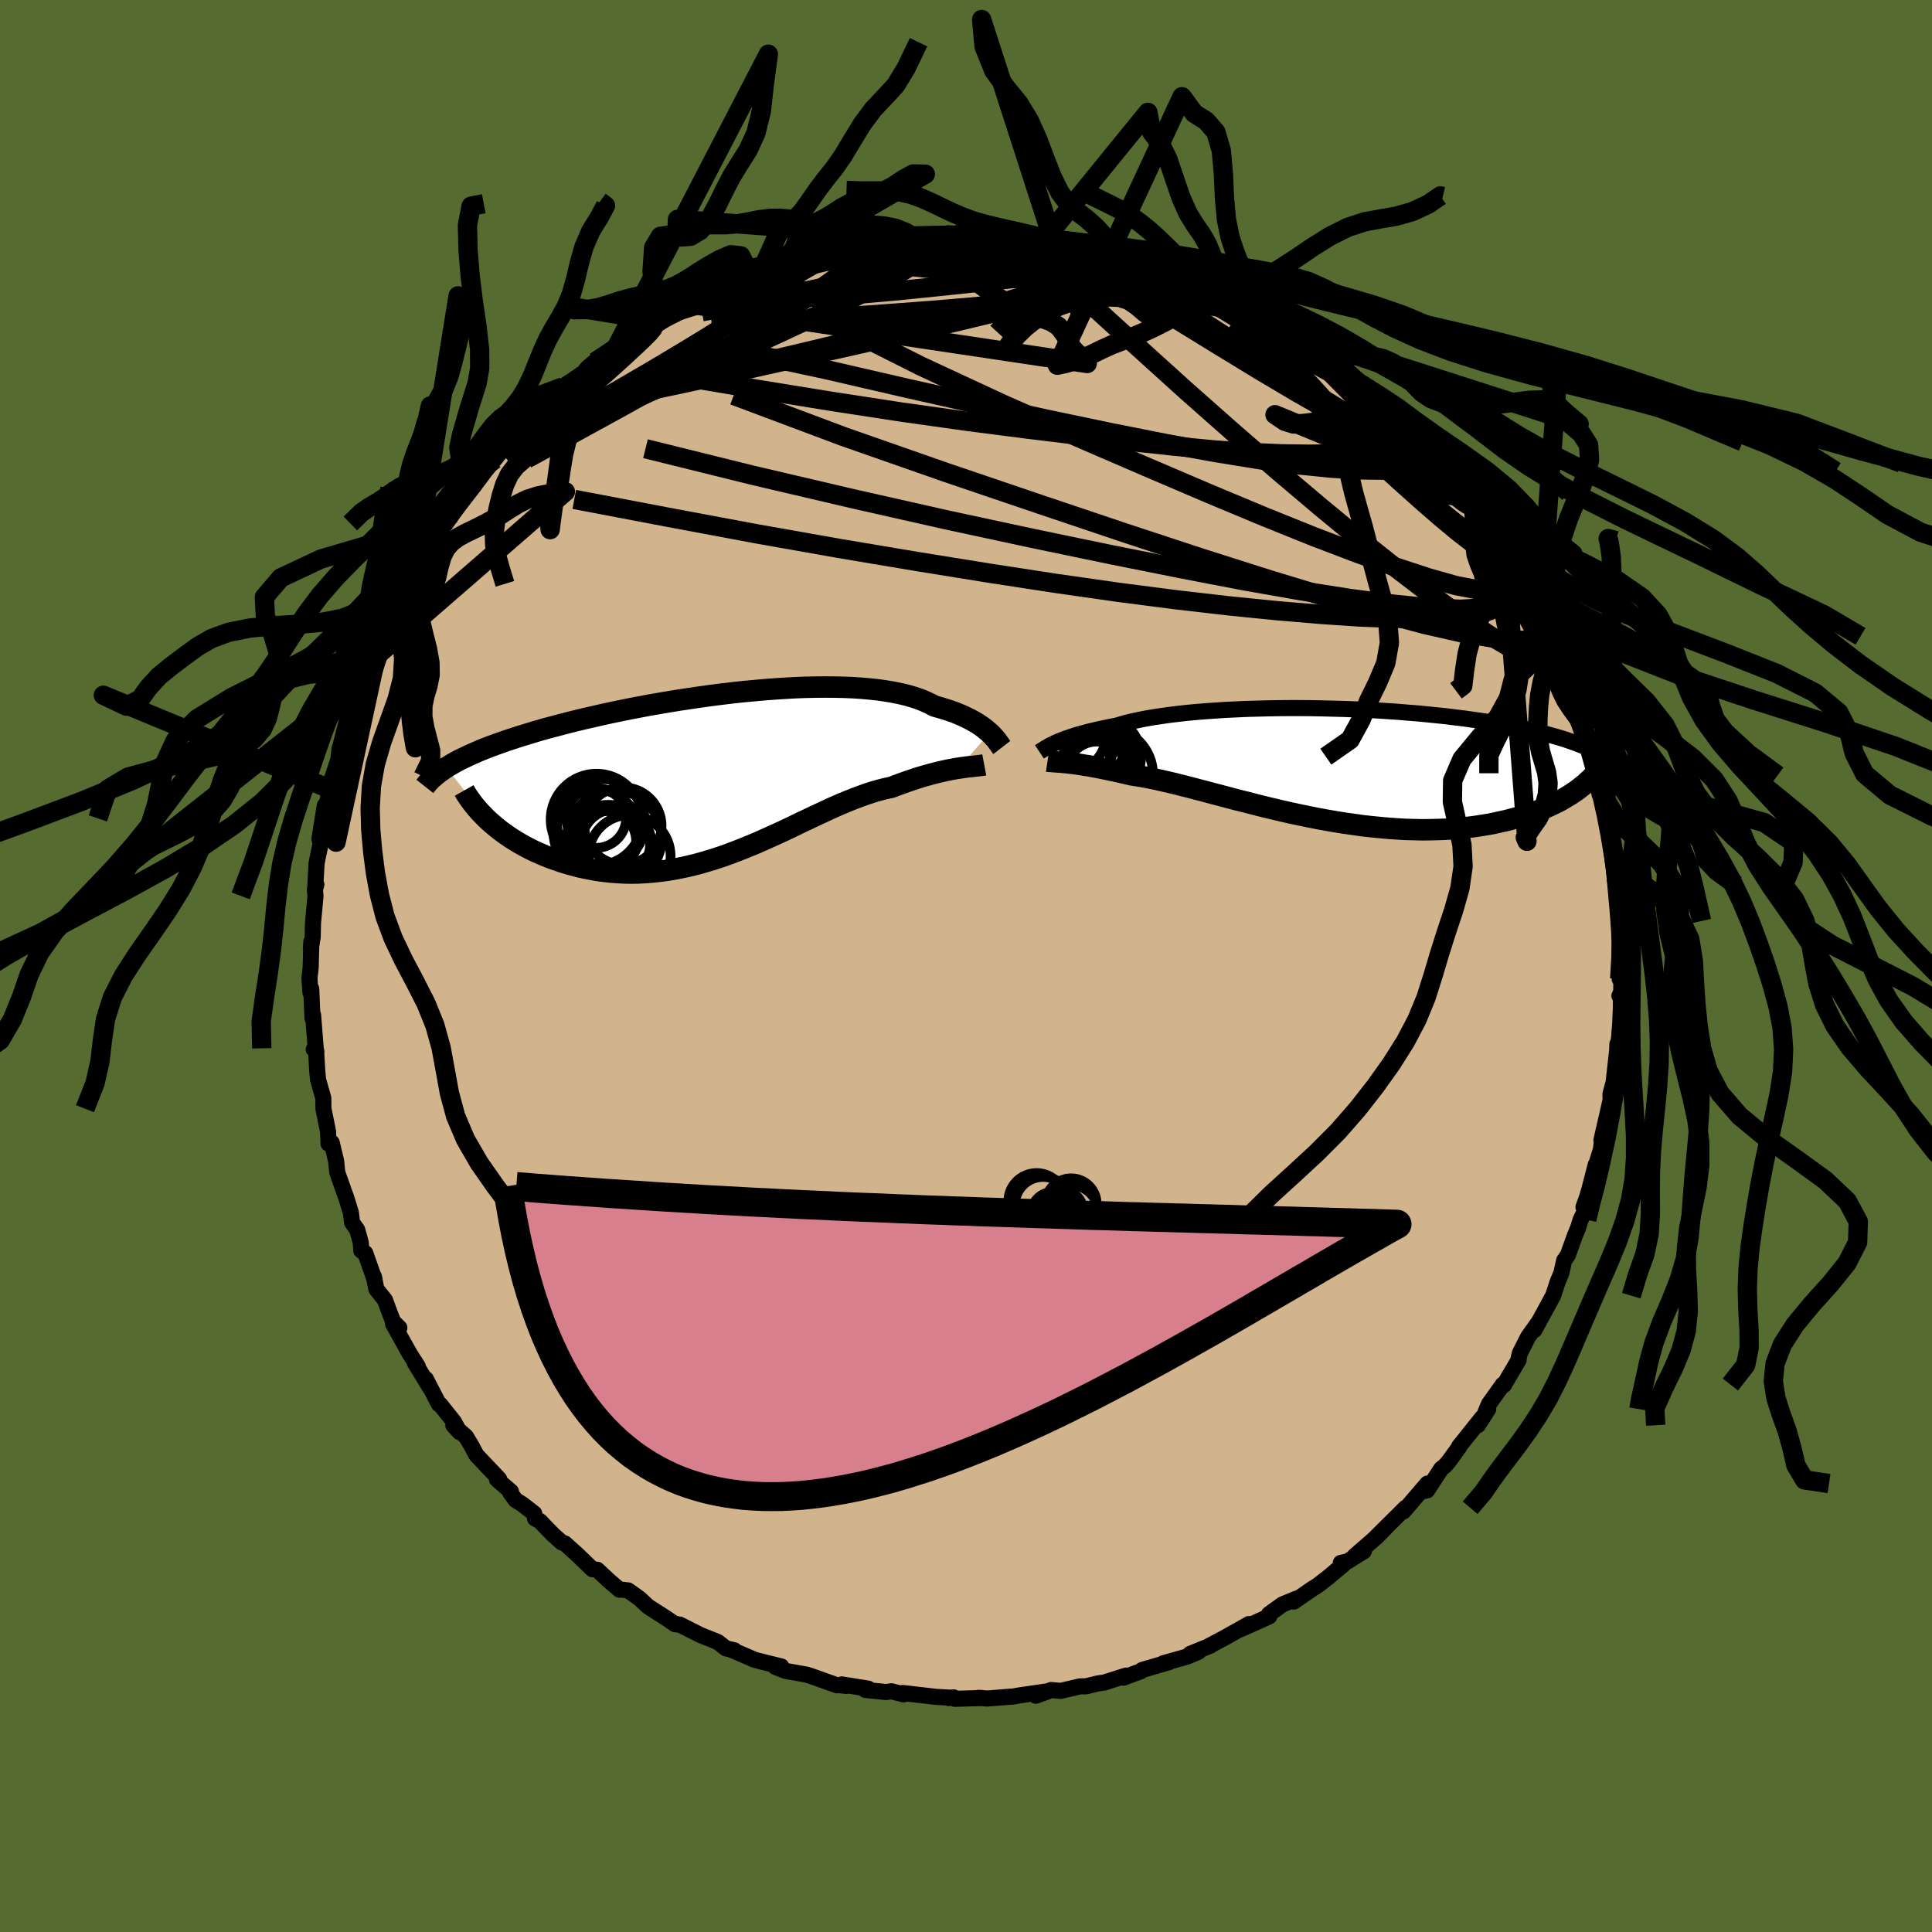 <svg viewBox="-100 -100 200 200" xmlns="http://www.w3.org/2000/svg" width="500" height="500" id="face-svg">
    <defs>
      <clipPath id="leftEyeClipPath">
        <polyline points="27.84,-4.44 27.62,-4.63 27.38,-4.83 27.12,-5.03 26.83,-5.23 26.53,-5.43 26.2,-5.62 25.84,-5.82 25.46,-6.01 25.06,-6.2 24.64,-6.38 24.19,-6.56 23.71,-6.73 23.21,-6.89 22.69,-7.05 22.14,-7.2 21.67,-7.45 21.15,-7.69 20.59,-7.92 19.99,-8.12 19.34,-8.31 18.65,-8.48 17.92,-8.63 17.15,-8.76 16.34,-8.88 15.5,-8.97 14.62,-9.05 13.72,-9.11 12.78,-9.15 11.81,-9.17 10.82,-9.18 9.81,-9.17 8.78,-9.15 7.73,-9.11 6.67,-9.05 5.59,-8.98 4.51,-8.9 3.42,-8.8 2.32,-8.7 1.22,-8.58 0.13,-8.45 -0.97,-8.31 -2.06,-8.16 -3.14,-8 -4.21,-7.84 -5.27,-7.67 -6.32,-7.49 -7.36,-7.31 -8.37,-7.12 -9.37,-6.93 -10.35,-6.73 -11.31,-6.53 -12.24,-6.33 -13.15,-6.12 -14.04,-5.92 -14.91,-5.71 -15.74,-5.5 -16.56,-5.29 -17.34,-5.08 -18.11,-4.88 -18.84,-4.67 -19.55,-4.46 -20.23,-4.25 -20.89,-4.05 -21.53,-3.84 -22.14,-3.64 -22.73,-3.43 -23.3,-3.23 -23.84,-3.03 -24.36,-2.83 -24.86,-2.63 -25.34,-2.42 -25.8,-2.22 -26.23,-2.02 -26.65,-1.82 -27.04,-1.63 -27.42,-1.43 -27.77,-1.23 -28.11,-1.03 -28.42,-0.84 -24,4.68 -23.65,4.99 -23.29,5.29 -22.91,5.6 -22.51,5.9 -22.1,6.19 -21.67,6.48 -21.23,6.76 -20.77,7.03 -20.29,7.3 -19.8,7.56 -19.29,7.81 -18.77,8.04 -18.24,8.27 -17.69,8.49 -17.13,8.69 -16.55,8.89 -15.96,9.08 -15.35,9.25 -14.72,9.42 -14.08,9.56 -13.42,9.69 -12.76,9.81 -12.08,9.9 -11.38,9.98 -10.68,10.03 -9.97,10.07 -9.25,10.08 -8.52,10.07 -7.78,10.03 -7.03,9.97 -6.28,9.89 -5.52,9.79 -4.76,9.66 -3.99,9.51 -3.22,9.34 -2.45,9.15 -1.67,8.93 -0.9,8.7 -0.13,8.45 0.65,8.18 1.42,7.89 2.19,7.59 2.96,7.28 3.73,6.96 4.49,6.62 5.25,6.28 6,5.94 6.75,5.59 7.49,5.24 8.22,4.88 8.95,4.54 9.68,4.19 10.39,3.86 11.1,3.53 11.8,3.21 12.49,2.91 13.17,2.63 13.84,2.36 14.51,2.11 15.16,1.88 15.8,1.67 16.44,1.49 17.06,1.33 17.68,1.2 18.22,0.99 18.75,0.8 19.27,0.61 19.78,0.44 20.28,0.27 20.77,0.12 21.25,-0.02 21.72,-0.15 22.18,-0.27 22.62,-0.38 23.05,-0.48 23.47,-0.57 23.87,-0.65 24.26,-0.72 24.63,-0.78" />
      </clipPath>
      <clipPath id="rightEyeClipPath">
        <polyline points="-29.11,-2.2 -28.85,-2.32 -28.57,-2.44 -28.27,-2.56 -27.95,-2.68 -27.6,-2.8 -27.22,-2.93 -26.82,-3.06 -26.4,-3.18 -25.95,-3.3 -25.47,-3.43 -24.96,-3.55 -24.44,-3.67 -23.88,-3.79 -23.3,-3.91 -22.7,-4.02 -22.17,-4.18 -21.6,-4.34 -20.98,-4.49 -20.31,-4.63 -19.6,-4.77 -18.84,-4.9 -18.04,-5.02 -17.2,-5.14 -16.32,-5.25 -15.41,-5.35 -14.46,-5.44 -13.48,-5.52 -12.47,-5.59 -11.43,-5.66 -10.38,-5.71 -9.3,-5.76 -8.2,-5.79 -7.09,-5.82 -5.96,-5.84 -4.83,-5.85 -3.69,-5.85 -2.55,-5.84 -1.41,-5.82 -0.27,-5.79 0.87,-5.76 2,-5.72 3.12,-5.66 4.23,-5.61 5.32,-5.54 6.4,-5.47 7.46,-5.38 8.5,-5.3 9.52,-5.2 10.52,-5.1 11.49,-5 12.44,-4.88 13.36,-4.77 14.26,-4.64 15.12,-4.52 15.96,-4.39 16.77,-4.25 17.55,-4.11 18.3,-3.97 19.02,-3.82 19.71,-3.68 20.38,-3.53 21.02,-3.37 21.63,-3.22 22.21,-3.06 22.77,-2.91 23.31,-2.75 23.83,-2.59 24.32,-2.42 24.78,-2.26 25.23,-2.09 25.65,-1.92 26.05,-1.75 26.42,-1.58 26.78,-1.41 27.11,-1.23 27.43,-1.06 27.72,-0.88 28,-0.7 28.25,-0.52 25.23,2.48 24.9,2.73 24.54,2.97 24.17,3.21 23.78,3.44 23.38,3.68 22.96,3.9 22.51,4.12 22.06,4.33 21.58,4.54 21.08,4.74 20.57,4.94 20.04,5.12 19.49,5.3 18.93,5.46 18.35,5.62 17.74,5.78 17.12,5.92 16.48,6.06 15.82,6.19 15.14,6.3 14.43,6.41 13.71,6.5 12.97,6.58 12.21,6.64 11.44,6.69 10.64,6.72 9.83,6.74 9,6.75 8.16,6.73 7.3,6.71 6.43,6.66 5.55,6.6 4.66,6.52 3.75,6.43 2.84,6.33 1.92,6.2 0.99,6.07 0.06,5.92 -0.87,5.76 -1.81,5.59 -2.75,5.4 -3.68,5.21 -4.62,5.01 -5.55,4.8 -6.47,4.58 -7.39,4.36 -8.3,4.13 -9.19,3.9 -10.08,3.68 -10.95,3.45 -11.81,3.22 -12.66,3 -13.48,2.78 -14.29,2.57 -15.07,2.36 -15.84,2.17 -16.58,1.98 -17.3,1.81 -18,1.65 -18.67,1.5 -19.31,1.37 -19.93,1.25 -20.52,1.15 -21.08,1.07 -21.64,0.94 -22.19,0.81 -22.72,0.69 -23.23,0.58 -23.72,0.48 -24.2,0.38 -24.66,0.29 -25.1,0.21 -25.52,0.13 -25.93,0.07 -26.32,0 -26.68,-0.05 -27.03,-0.1 -27.37,-0.14 -27.68,-0.18" />
      </clipPath>
      <filter id="fuzzy">
        <feTurbulence id="turbulence" baseFrequency="0.05" numOctaves="3" type="noise" result="noise" />
        <feDisplacementMap in="SourceGraphic" in2="noise" scale="2" />
      </filter>
      <linearGradient id="rainbowGradient" x1="0%" y1="0%" x2="100%" y2="0%">
        <stop offset="0%" style="stop-color: [object Object]; stop-opacity: 1" />
        <stop offset="77.5%" style="stop-color: [object Object]; stop-opacity: 1" />
        <stop offset="100%" style="stop-color: [object Object]; stop-opacity: 1" />
      </linearGradient>
    </defs>
    <rect x="-100" y="-100" width="100%" height="100%" fill="rgb(85, 107, 47)" />
    <polyline id="faceContour" points="67.67,1.34 67.95,0.62 67.85,2.88 67.64,3.08 67.79,2.83 67.82,5.66 67.58,7.79 67.53,8.28 67.43,8.09 67.41,8.73 67.05,11.95 67.17,11.55 66.71,13.28 66.73,13.87 65.78,18.03 65.87,17.8 65.73,18.98 65.25,20.53 65.19,20.57 64.58,22.93 64.32,23.85 63.92,24.96 64.07,25.36 63.63,26.26 63.37,27.09 63.04,27.89 62.31,29.92 61.92,30.48 61.63,31.79 61.25,32.69 60.78,34.13 59.1,37.21 58.83,37.69 59.3,36.84 58.18,38.41 57.33,40.1 57.2,40.64 57.21,40.78 55.69,43.37 55.57,43.33 54.13,45.35 53.75,46.27 54.06,45.87 52.99,47.54 53.43,46.75 51.05,49.73 51.09,49.74 49.97,51.3 49.53,51.79 49.2,52.04 47.73,54.29 47.14,54.39 47.76,53.58 45.29,56.46 45.51,56.08 42.33,59.24 43.56,58.03 42.53,59.08 40.24,61.07 41.19,60.58 39.49,61.64 38.8,61.79 39.16,61.88 37.46,63.31 36.4,64.13 35.81,64.5 33.93,65.8 34.21,65.49 32.76,66.09 31.36,67.1 31.4,67.32 29.59,68.14 28.29,68.71 29.3,68.12 26.7,69.58 25.13,70.41 25.31,70.35 23.21,71.21 24.07,70.99 22.92,71.48 20.43,72.18 21,72.07 18.25,72.87 18.09,73.01 16.31,73.67 16.55,73.46 14.3,74.18 13.69,74.26 12.4,74.57 11.82,74.57 9.79,75.04 8.82,74.95 7.23,75.54 8.53,75.07 5.51,75.51 4.84,75.63 4.59,75.64 2.21,75.83 1.28,75.76 1.7,75.78 -1.16,75.86 -1.28,75.71 -1.8,75.78 -1.44,75.75 -3.1,75.66 -6.54,75.26 -6.46,75.4 -7.73,75.08 -8.25,75.16 -10.42,74.94 -10.11,74.81 -12.85,74.37 -12.4,74.53 -13.12,74.44 -13.36,74.46 -16.08,73.49 -16.54,73.35 -18.69,72.97 -19.73,72.56 -19.12,72.51 -20.8,72.1 -21.88,71.82 -24.39,70.74 -23.98,70.84 -24.85,70.64 -25.69,69.98 -27.49,69.26 -29.65,68.17 -29.76,68.19 -30.29,68.02 -30.12,68.14 -30.97,67.55 -32.89,66.32 -33.82,65.46 -34.97,64.64 -35.75,64.55 -35.87,64.57 -37.02,63.58 -38.17,62.5 -38.67,62.45 -40.2,60.97 -41.52,59.78 -41.85,59.67 -42.76,58.86 -44.11,57.46 -44.61,57.2 -44.7,56.67 -45.94,55.71 -46.62,55.29 -47.18,54.52 -47.1,54.41 -48.55,53.15 -48.33,53.11 -50.68,50.63 -51.23,49.6 -51.76,48.72 -53.07,47.55 -52.42,48.26 -52.99,47.21 -54.42,45.41 -54.56,45.37 -55.92,42.75 -55.49,43.65 -57.08,41.04 -56.76,41.43 -57.61,40.1 -59.32,37.03 -58.66,37.45 -59.3,36.82 -59.66,35.9 -60.15,34.57 -61.04,33.45 -61.3,32.13 -61.23,32.43 -62.19,29.72 -62.6,29.46 -62.65,28.65 -63.02,27.31 -63.55,26.56 -63.68,25.52 -64.13,24.07 -65.06,21.45 -65.1,21.27 -65.2,20.21 -65.66,18.29 -65.99,18.39 -66.04,17.13 -66.52,14.77 -66.53,13.67 -67.07,11.78 -67.16,10.84 -67.27,8.88 -67.52,8.63 -67.25,8.87 -67.32,8.52 -67.59,5.07 -67.65,5.42 -67.78,2.37 -67.86,2.76 -67.97,1.25 -67.84,0.19 -67.77,-2.49 -67.82,-1.82 -67.63,-3.01 -67.6,-4.44 -67.34,-7.26 -67.4,-7.92 -67.25,-8.43 -67.37,-8.06 -67.23,-10.62 -67.07,-11.41 -66.81,-12.66 -66.93,-13.16 -66.38,-16.61 -66.39,-15.47 -65.9,-18.19 -65.2,-20.46 -65.75,-19.02 -64.97,-21.39 -64.85,-22.51 -64.8,-22.61 -64,-25.74 -63.86,-25.31 -63.2,-27.12 -63.25,-27.02 -62.15,-29.88 -62.57,-29.59 -61.44,-31.74 -61.5,-31.96 -60.69,-33.64 -60.31,-35.18 -60.14,-35.28 -58.99,-37.39 -58.57,-38.37 -58.15,-38.93 -58.39,-38.48 -57.12,-41.05 -55.9,-43.27 -56.61,-42.05 -55.21,-44.16 -54.59,-45.24 -54.32,-45.01 -53.95,-46.28 -53.19,-46.81 -53.48,-46.81 -52.55,-48.11 -50.97,-49.69 -51,-49.72 -49.62,-51.88 -49.56,-51.99 -48.8,-52.44 -47.14,-54.52 -46.58,-54.88 -46.56,-55.13 -45.05,-56.64 -44.37,-57.31 -43.78,-57.76 -43.04,-58.7 -41.03,-60.24 -41.69,-59.97 -39.57,-61.44 -39.18,-61.92 -37.95,-62.96 -38.37,-62.54 -36.28,-63.88 -35.34,-64.57 -35.57,-64.56 -34.19,-65.39 -32.24,-66.83 -30.82,-67.57 -32.08,-66.98 -28.77,-68.53 -28.12,-69.06 -26.83,-69.42 -27.71,-69.12 -27.7,-69.15 -24.74,-70.78 -22.76,-71.59 -22.5,-71.51 -22.35,-71.59 -21.13,-72.05 -19.34,-72.71 -18.82,-73.01 -16.84,-73.3 -17.31,-73.32 -15.99,-73.79 -14.55,-74.12 -13.82,-74.07 -12.04,-74.66 -11.48,-74.51 -12.35,-74.57 -9.89,-74.92 -6.82,-75.56 -8.91,-75.31 -4.96,-75.43 -5.68,-75.57 -3.88,-75.64 -2.82,-75.54 -1.63,-75.68 -1.86,-75.85 1.25,-75.67 1.2,-75.58 1.52,-75.86 4.79,-75.61 4.76,-75.6 6.75,-75.36 6.7,-75.37 8.51,-75.16 7.92,-75.26 8.96,-75.25 12.08,-74.56 11.36,-74.69 11.63,-74.46 14.85,-73.81 15.67,-73.57 16.09,-73.65 17.68,-73.11 18.17,-73.1 19.88,-72.6 20.36,-72.34 22.05,-71.79 23.11,-70.99 23.63,-70.87 23.84,-70.93 24.49,-70.47 26.21,-70.09 27.1,-69.43 26.84,-69.53 29.43,-68.26 28.97,-68.71 30.57,-67.8 32.78,-66.35 31.66,-66.95 33.22,-65.98 33.95,-65.6 36.39,-63.9 35.89,-64.01 37.16,-63.15 38.52,-62.22 38.4,-62.31 38.55,-62.21 40.85,-60.27 41.56,-59.78 42.49,-58.75 43.35,-58.1 43.88,-57.72 44.66,-56.92 44.38,-57.27 46.47,-54.87 46.82,-54.77 47.52,-54.27 49.25,-52.06 49.88,-51.22 50.33,-50.85 50.7,-50.21 51.8,-49.02 51.69,-48.92 53.04,-46.89 54.08,-45.82 54.75,-44.76 55.14,-44.08 55.74,-43.25 55.83,-43.05 57.07,-40.72 57.4,-40.54 58.5,-38.29 57.89,-39.3 58.09,-39.28 58.83,-37.29 59.44,-36.7 61.19,-32.44 60.78,-34.13 61.69,-31.58 61,-33.08 62.47,-29.38 62.69,-28.7 63.08,-27.79 63.02,-27.59 63.65,-26.39 64.26,-23.68 64.64,-22.84 64.75,-22.28 64.99,-21.67 65.6,-19.74 65.79,-17.58 66.2,-16.66 66.37,-16.67 66.55,-14.81 66.49,-14.78 67.05,-11.35 67.12,-11.51 67.15,-11.53 67.43,-9.48 67.15,-9.05 67.54,-7.11 67.84,-4.66 67.54,-5.4 67.79,-3.74 67.93,-3.13 67.87,-1.51 67.67,1.34 67.95,0.62" fill="rgb(210, 180, 140)" stroke="black" stroke-width="1.667" stroke-linejoin="round" filter="url(#fuzzy)" />
    <g transform="translate(38.24 -20.85)">
      <polyline id="rightCountour" points="-29.11,-2.2 -28.85,-2.32 -28.57,-2.44 -28.27,-2.56 -27.95,-2.68 -27.6,-2.8 -27.22,-2.93 -26.82,-3.06 -26.4,-3.18 -25.95,-3.3 -25.47,-3.43 -24.96,-3.55 -24.44,-3.67 -23.88,-3.79 -23.3,-3.91 -22.7,-4.02 -22.17,-4.18 -21.6,-4.34 -20.98,-4.49 -20.31,-4.63 -19.6,-4.77 -18.84,-4.9 -18.04,-5.02 -17.2,-5.14 -16.32,-5.25 -15.41,-5.35 -14.46,-5.44 -13.48,-5.52 -12.47,-5.59 -11.43,-5.66 -10.38,-5.71 -9.3,-5.76 -8.2,-5.79 -7.09,-5.82 -5.96,-5.84 -4.83,-5.85 -3.69,-5.85 -2.55,-5.84 -1.41,-5.82 -0.27,-5.79 0.87,-5.76 2,-5.72 3.12,-5.66 4.23,-5.61 5.32,-5.54 6.4,-5.47 7.46,-5.38 8.5,-5.3 9.52,-5.2 10.52,-5.1 11.49,-5 12.44,-4.88 13.36,-4.77 14.26,-4.64 15.12,-4.52 15.96,-4.39 16.77,-4.25 17.55,-4.11 18.3,-3.97 19.02,-3.82 19.71,-3.68 20.38,-3.53 21.02,-3.37 21.63,-3.22 22.21,-3.06 22.77,-2.91 23.31,-2.75 23.83,-2.59 24.32,-2.42 24.78,-2.26 25.23,-2.09 25.65,-1.92 26.05,-1.75 26.42,-1.58 26.78,-1.41 27.11,-1.23 27.43,-1.06 27.72,-0.88 28,-0.7 28.25,-0.52 25.23,2.48 24.9,2.73 24.54,2.97 24.17,3.21 23.78,3.44 23.38,3.68 22.96,3.9 22.51,4.12 22.06,4.33 21.58,4.54 21.08,4.74 20.57,4.94 20.04,5.12 19.49,5.3 18.93,5.46 18.35,5.62 17.74,5.78 17.12,5.92 16.48,6.06 15.82,6.19 15.14,6.3 14.43,6.41 13.71,6.5 12.97,6.58 12.21,6.64 11.44,6.69 10.64,6.72 9.83,6.74 9,6.75 8.16,6.73 7.3,6.71 6.43,6.66 5.55,6.6 4.66,6.52 3.75,6.43 2.84,6.33 1.92,6.2 0.99,6.07 0.06,5.92 -0.87,5.76 -1.81,5.59 -2.75,5.4 -3.68,5.21 -4.62,5.01 -5.55,4.8 -6.47,4.58 -7.39,4.36 -8.3,4.13 -9.19,3.9 -10.08,3.68 -10.95,3.45 -11.81,3.22 -12.66,3 -13.48,2.78 -14.29,2.57 -15.07,2.36 -15.84,2.17 -16.58,1.98 -17.3,1.81 -18,1.65 -18.67,1.5 -19.31,1.37 -19.93,1.25 -20.52,1.15 -21.08,1.07 -21.64,0.94 -22.19,0.81 -22.72,0.69 -23.23,0.58 -23.72,0.48 -24.2,0.38 -24.66,0.29 -25.1,0.21 -25.52,0.13 -25.93,0.07 -26.32,0 -26.68,-0.05 -27.03,-0.1 -27.37,-0.14 -27.68,-0.18" fill="white" stroke="white" stroke-width="0" stroke-linejoin="round" filter="url(#fuzzy)" />
    </g>
    <g transform="translate(-25.39 -19.7)">
      <polyline id="leftCountour" points="27.84,-4.44 27.62,-4.63 27.38,-4.83 27.12,-5.03 26.83,-5.23 26.53,-5.43 26.2,-5.62 25.84,-5.82 25.46,-6.01 25.06,-6.2 24.64,-6.38 24.19,-6.56 23.71,-6.73 23.21,-6.89 22.69,-7.05 22.14,-7.2 21.67,-7.45 21.15,-7.69 20.59,-7.92 19.99,-8.12 19.34,-8.31 18.65,-8.48 17.92,-8.63 17.15,-8.76 16.34,-8.88 15.5,-8.97 14.62,-9.05 13.72,-9.11 12.78,-9.15 11.81,-9.17 10.82,-9.18 9.81,-9.17 8.78,-9.15 7.73,-9.11 6.67,-9.05 5.59,-8.98 4.51,-8.9 3.42,-8.8 2.32,-8.7 1.22,-8.58 0.13,-8.45 -0.97,-8.31 -2.06,-8.16 -3.14,-8 -4.21,-7.84 -5.27,-7.67 -6.32,-7.49 -7.36,-7.31 -8.37,-7.12 -9.37,-6.93 -10.35,-6.73 -11.31,-6.53 -12.24,-6.33 -13.15,-6.12 -14.04,-5.92 -14.91,-5.71 -15.74,-5.5 -16.56,-5.29 -17.34,-5.08 -18.11,-4.88 -18.84,-4.67 -19.55,-4.46 -20.23,-4.25 -20.89,-4.05 -21.53,-3.84 -22.14,-3.64 -22.73,-3.43 -23.3,-3.23 -23.84,-3.03 -24.36,-2.83 -24.86,-2.63 -25.34,-2.42 -25.8,-2.22 -26.23,-2.02 -26.65,-1.82 -27.04,-1.63 -27.42,-1.43 -27.77,-1.23 -28.11,-1.03 -28.42,-0.84 -24,4.68 -23.65,4.99 -23.29,5.29 -22.91,5.6 -22.51,5.9 -22.1,6.19 -21.67,6.48 -21.23,6.76 -20.77,7.03 -20.29,7.3 -19.8,7.56 -19.29,7.81 -18.77,8.04 -18.24,8.27 -17.69,8.49 -17.13,8.69 -16.55,8.89 -15.96,9.08 -15.35,9.25 -14.72,9.42 -14.08,9.56 -13.42,9.69 -12.76,9.81 -12.08,9.9 -11.38,9.98 -10.68,10.03 -9.97,10.07 -9.25,10.08 -8.52,10.07 -7.78,10.03 -7.03,9.97 -6.28,9.89 -5.52,9.79 -4.76,9.66 -3.99,9.51 -3.22,9.34 -2.45,9.15 -1.67,8.93 -0.9,8.7 -0.13,8.45 0.65,8.18 1.42,7.89 2.19,7.59 2.96,7.28 3.73,6.96 4.49,6.62 5.25,6.28 6,5.94 6.75,5.59 7.49,5.24 8.22,4.88 8.95,4.54 9.68,4.19 10.39,3.86 11.1,3.53 11.8,3.21 12.49,2.91 13.17,2.63 13.84,2.36 14.51,2.11 15.16,1.88 15.8,1.67 16.44,1.49 17.06,1.33 17.68,1.2 18.22,0.99 18.75,0.8 19.27,0.61 19.78,0.44 20.28,0.27 20.77,0.12 21.25,-0.02 21.72,-0.15 22.18,-0.27 22.62,-0.38 23.05,-0.48 23.47,-0.57 23.87,-0.65 24.26,-0.72 24.63,-0.78" fill="white" stroke="white" stroke-width="0" stroke-linejoin="round" filter="url(#fuzzy)" />
    </g>
    <g transform="translate(38.24 -20.85)">
      <polyline id="rightUpper" points="-30.64,-1.32 -30.55,-1.38 -30.44,-1.44 -30.33,-1.51 -30.21,-1.59 -30.07,-1.68 -29.91,-1.77 -29.74,-1.87 -29.55,-1.98 -29.34,-2.09 -29.11,-2.2 -28.85,-2.32 -28.57,-2.44 -28.27,-2.56 -27.95,-2.68 -27.6,-2.8 -27.22,-2.93 -26.82,-3.06 -26.4,-3.18 -25.95,-3.3 -25.47,-3.43 -24.96,-3.55 -24.44,-3.67 -23.88,-3.79 -23.3,-3.91 -22.7,-4.02 -22.17,-4.18 -21.6,-4.34 -20.98,-4.49 -20.31,-4.63 -19.6,-4.77 -18.84,-4.9 -18.04,-5.02 -17.2,-5.14 -16.32,-5.25 -15.41,-5.35 -14.46,-5.44 -13.48,-5.52 -12.47,-5.59 -11.43,-5.66 -10.38,-5.71 -9.3,-5.76 -8.2,-5.79 -7.09,-5.82 -5.96,-5.84 -4.83,-5.85 -3.69,-5.85 -2.55,-5.84 -1.41,-5.82 -0.27,-5.79 0.87,-5.76 2,-5.72 3.12,-5.66 4.23,-5.61 5.32,-5.54 6.4,-5.47 7.46,-5.38 8.5,-5.3 9.52,-5.2 10.52,-5.1 11.49,-5 12.44,-4.88 13.36,-4.77 14.26,-4.64 15.12,-4.52 15.96,-4.39 16.77,-4.25 17.55,-4.11 18.3,-3.97 19.02,-3.82 19.71,-3.68 20.38,-3.53 21.02,-3.37 21.63,-3.22 22.21,-3.06 22.77,-2.91 23.31,-2.75 23.83,-2.59 24.32,-2.42 24.78,-2.26 25.23,-2.09 25.65,-1.92 26.05,-1.75 26.42,-1.58 26.78,-1.41 27.11,-1.23 27.43,-1.06 27.72,-0.88 28,-0.7 28.25,-0.52 28.49,-0.35 28.71,-0.17 28.91,0.02 29.1,0.2 29.27,0.38 29.42,0.56 29.56,0.74 29.68,0.93 29.79,1.11 29.89,1.29" fill="none" stroke="black" stroke-width="1.667" stroke-linejoin="round" filter="url(#fuzzy)" />
      <polyline id="rightLower" points="-29.8,-0.36 -29.67,-0.34 -29.52,-0.33 -29.35,-0.32 -29.17,-0.3 -28.97,-0.29 -28.75,-0.27 -28.51,-0.26 -28.25,-0.23 -27.97,-0.21 -27.68,-0.18 -27.37,-0.14 -27.03,-0.1 -26.68,-0.05 -26.32,0 -25.93,0.07 -25.52,0.13 -25.1,0.21 -24.66,0.29 -24.2,0.38 -23.72,0.48 -23.23,0.58 -22.72,0.69 -22.19,0.81 -21.64,0.94 -21.08,1.07 -20.52,1.15 -19.93,1.25 -19.31,1.37 -18.67,1.5 -18,1.65 -17.3,1.81 -16.58,1.98 -15.84,2.17 -15.07,2.36 -14.29,2.57 -13.48,2.78 -12.66,3 -11.81,3.22 -10.95,3.45 -10.08,3.68 -9.19,3.9 -8.3,4.13 -7.39,4.36 -6.47,4.58 -5.55,4.8 -4.62,5.01 -3.68,5.21 -2.75,5.4 -1.81,5.59 -0.87,5.76 0.06,5.92 0.99,6.07 1.92,6.2 2.84,6.33 3.75,6.43 4.66,6.52 5.55,6.6 6.43,6.66 7.3,6.71 8.16,6.73 9,6.75 9.83,6.74 10.64,6.72 11.44,6.69 12.21,6.64 12.97,6.58 13.71,6.5 14.43,6.41 15.14,6.3 15.82,6.19 16.48,6.06 17.12,5.92 17.74,5.78 18.35,5.62 18.93,5.46 19.49,5.3 20.04,5.12 20.57,4.94 21.08,4.74 21.58,4.54 22.06,4.33 22.51,4.12 22.96,3.9 23.38,3.68 23.78,3.44 24.17,3.21 24.54,2.97 24.9,2.73 25.23,2.48 25.55,2.23 25.86,1.98 26.14,1.72 26.42,1.47 26.67,1.21 26.91,0.95 27.13,0.69 27.34,0.43 27.54,0.17 27.72,-0.09" fill="none" stroke="black" stroke-width="2.222" stroke-linejoin="round" filter="url(#fuzzy)" />
      <circle r="3.396" cx="-27.196" cy="-2.847" stroke="black" fill="none" stroke-width="1.0" filter="url(#fuzzy)" clip-path="url(#rightEyeClipPath)" /><circle r="3.512" cx="-25.246" cy="0.198" stroke="black" fill="none" stroke-width="1.0" filter="url(#fuzzy)" clip-path="url(#rightEyeClipPath)" /><circle r="3.694" cx="-27.026" cy="-0.327" stroke="black" fill="none" stroke-width="1.0" filter="url(#fuzzy)" clip-path="url(#rightEyeClipPath)" /><circle r="4.282" cx="-24.401" cy="-0.792" stroke="black" fill="none" stroke-width="1.0" filter="url(#fuzzy)" clip-path="url(#rightEyeClipPath)" /><circle r="4.024" cx="-25.426" cy="-2.747" stroke="black" fill="none" stroke-width="1.0" filter="url(#fuzzy)" clip-path="url(#rightEyeClipPath)" /><circle r="3.912" cx="-24.961" cy="0.193" stroke="black" fill="none" stroke-width="1.0" filter="url(#fuzzy)" clip-path="url(#rightEyeClipPath)" /><circle r="4.094" cx="-24.626" cy="-1.127" stroke="black" fill="none" stroke-width="1.0" filter="url(#fuzzy)" clip-path="url(#rightEyeClipPath)" /><circle r="4.86" cx="-23.746" cy="1.003" stroke="black" fill="none" stroke-width="1.0" filter="url(#fuzzy)" clip-path="url(#rightEyeClipPath)" /><circle r="3.21" cx="-26.191" cy="-1.852" stroke="black" fill="none" stroke-width="1.0" filter="url(#fuzzy)" clip-path="url(#rightEyeClipPath)" /><circle r="3.124" cx="-24.701" cy="0.743" stroke="black" fill="none" stroke-width="1.0" filter="url(#fuzzy)" clip-path="url(#rightEyeClipPath)" />
      </g>
    <g transform="translate(-25.39 -19.7)">
      <polyline id="leftUpper" points="29.1,-2.92 29.03,-3.01 28.95,-3.12 28.86,-3.25 28.76,-3.39 28.65,-3.54 28.52,-3.71 28.38,-3.88 28.21,-4.06 28.04,-4.25 27.84,-4.44 27.62,-4.63 27.38,-4.83 27.12,-5.03 26.83,-5.23 26.53,-5.43 26.2,-5.62 25.84,-5.82 25.46,-6.01 25.06,-6.2 24.64,-6.38 24.19,-6.56 23.71,-6.73 23.21,-6.89 22.69,-7.05 22.14,-7.2 21.67,-7.45 21.15,-7.69 20.59,-7.92 19.99,-8.12 19.34,-8.31 18.65,-8.48 17.92,-8.63 17.15,-8.76 16.34,-8.88 15.5,-8.97 14.62,-9.05 13.72,-9.11 12.78,-9.15 11.81,-9.17 10.82,-9.18 9.81,-9.17 8.78,-9.15 7.73,-9.11 6.67,-9.05 5.59,-8.98 4.51,-8.9 3.42,-8.8 2.32,-8.7 1.22,-8.58 0.13,-8.45 -0.97,-8.31 -2.06,-8.16 -3.14,-8 -4.21,-7.84 -5.27,-7.67 -6.32,-7.49 -7.36,-7.31 -8.37,-7.12 -9.37,-6.93 -10.35,-6.73 -11.31,-6.53 -12.24,-6.33 -13.15,-6.12 -14.04,-5.92 -14.91,-5.71 -15.74,-5.5 -16.56,-5.29 -17.34,-5.08 -18.11,-4.88 -18.84,-4.67 -19.55,-4.46 -20.23,-4.25 -20.89,-4.05 -21.53,-3.84 -22.14,-3.64 -22.73,-3.43 -23.3,-3.23 -23.84,-3.03 -24.36,-2.83 -24.86,-2.63 -25.34,-2.42 -25.8,-2.22 -26.23,-2.02 -26.65,-1.82 -27.04,-1.63 -27.42,-1.43 -27.77,-1.23 -28.11,-1.03 -28.42,-0.84 -28.72,-0.64 -29,-0.44 -29.26,-0.25 -29.51,-0.05 -29.73,0.14 -29.95,0.33 -30.14,0.53 -30.32,0.72 -30.48,0.92 -30.63,1.11" fill="none" stroke="black" stroke-width="2.222" stroke-linejoin="round" filter="url(#fuzzy)" />
      <polyline id="leftLower" points="27.28,-1.12 27.12,-1.09 26.93,-1.06 26.71,-1.04 26.48,-1.01 26.22,-0.98 25.94,-0.95 25.64,-0.92 25.32,-0.88 24.98,-0.83 24.63,-0.78 24.26,-0.72 23.87,-0.65 23.47,-0.57 23.05,-0.48 22.62,-0.38 22.18,-0.27 21.72,-0.15 21.25,-0.02 20.77,0.12 20.28,0.27 19.78,0.44 19.27,0.61 18.75,0.8 18.22,0.99 17.68,1.2 17.06,1.33 16.44,1.49 15.8,1.67 15.16,1.88 14.51,2.11 13.84,2.36 13.17,2.63 12.49,2.91 11.8,3.21 11.1,3.53 10.39,3.86 9.68,4.19 8.95,4.54 8.22,4.88 7.49,5.24 6.75,5.59 6,5.94 5.25,6.28 4.49,6.62 3.73,6.96 2.96,7.28 2.19,7.59 1.42,7.89 0.65,8.18 -0.13,8.45 -0.9,8.7 -1.67,8.93 -2.45,9.15 -3.22,9.34 -3.99,9.51 -4.76,9.66 -5.52,9.79 -6.28,9.89 -7.03,9.97 -7.78,10.03 -8.52,10.07 -9.25,10.08 -9.97,10.07 -10.68,10.03 -11.38,9.98 -12.08,9.9 -12.76,9.81 -13.42,9.69 -14.08,9.56 -14.72,9.42 -15.35,9.25 -15.96,9.08 -16.55,8.89 -17.13,8.69 -17.69,8.49 -18.24,8.27 -18.77,8.04 -19.29,7.81 -19.8,7.56 -20.29,7.3 -20.77,7.03 -21.23,6.76 -21.67,6.48 -22.1,6.19 -22.51,5.9 -22.91,5.6 -23.29,5.29 -23.65,4.99 -24,4.68 -24.33,4.37 -24.64,4.05 -24.94,3.74 -25.22,3.42 -25.48,3.11 -25.73,2.79 -25.96,2.47 -26.18,2.16 -26.38,1.85 -26.56,1.53" fill="none" stroke="black" stroke-width="2.222" stroke-linejoin="round" filter="url(#fuzzy)" />
      <circle r="4.554" cx="-12.391" cy="4.891" stroke="black" fill="none" stroke-width="1.0" filter="url(#fuzzy)" clip-path="url(#leftEyeClipPath)" /><circle r="4.242" cx="-9.431" cy="8.311" stroke="black" fill="none" stroke-width="1.0" filter="url(#fuzzy)" clip-path="url(#leftEyeClipPath)" /><circle r="3.998" cx="-10.121" cy="5.201" stroke="black" fill="none" stroke-width="1.0" filter="url(#fuzzy)" clip-path="url(#leftEyeClipPath)" /><circle r="3.1" cx="-12.891" cy="4.371" stroke="black" fill="none" stroke-width="1.0" filter="url(#fuzzy)" clip-path="url(#leftEyeClipPath)" /><circle r="4.744" cx="-12.861" cy="4.536" stroke="black" fill="none" stroke-width="1.0" filter="url(#fuzzy)" clip-path="url(#leftEyeClipPath)" /><circle r="3.102" cx="-11.861" cy="6.766" stroke="black" fill="none" stroke-width="1.0" filter="url(#fuzzy)" clip-path="url(#leftEyeClipPath)" /><circle r="4.454" cx="-12.856" cy="5.911" stroke="black" fill="none" stroke-width="1.0" filter="url(#fuzzy)" clip-path="url(#leftEyeClipPath)" /><circle r="3.568" cx="-10.876" cy="7.026" stroke="black" fill="none" stroke-width="1.0" filter="url(#fuzzy)" clip-path="url(#leftEyeClipPath)" /><circle r="4.908" cx="-11.001" cy="6.446" stroke="black" fill="none" stroke-width="1.0" filter="url(#fuzzy)" clip-path="url(#leftEyeClipPath)" /><circle r="4.596" cx="-11.621" cy="7.606" stroke="black" fill="none" stroke-width="1.0" filter="url(#fuzzy)" clip-path="url(#leftEyeClipPath)" />
    </g>
    <g id="hairs">
      <polyline points="-38.37,-62.54 -36.8,-63.57 -35.72,-64.32 -34.73,-65.01 -33.67,-65.72 -32.64,-66.4 -31.75,-66.96 -31.07,-67.37 -30.65,-67.59 -30.57,-67.58 -30.89,-67.32 -31.63,-66.82 -32.72,-66.1 -34.16,-65.18 -35.98,-64.05" fill="none" stroke="url(#rainbowGradient)" stroke-width="2" stroke-linejoin="round" filter="url(#fuzzy)" /><polyline points="19.88,-72.6 20.76,-72.18 22.03,-71.54 23.33,-70.85 24.61,-70.15 25.93,-69.43 27.33,-68.67 28.8,-67.86 30.3,-67.02 31.77,-66.18 33.17,-65.38 34.44,-64.65 35.5,-64.05 36.31,-63.6 36.87,-63.3 37.23,-63.1 37.46,-62.96" fill="none" stroke="url(#rainbowGradient)" stroke-width="2" stroke-linejoin="round" filter="url(#fuzzy)" /><polyline points="14.85,-73.81 15.47,-73.63 15.95,-73.42 16.27,-73.13 16.36,-72.76 16.15,-72.31 15.58,-71.77 14.6,-71.18 13.15,-70.54 11.22,-69.87 8.82,-69.16 5.95,-68.39 2.63,-67.56 -1.19,-66.64 -5.52,-65.63 -10.42,-64.51 -15.91,-63.27 -22.03,-61.9 -28.84,-60.4 -36.34,-58.81" fill="none" stroke="url(#rainbowGradient)" stroke-width="2" stroke-linejoin="round" filter="url(#fuzzy)" /><polyline points="38.52,-62.22 38.61,-62.14 39.14,-61.69 39.83,-61.08 40.38,-60.55 40.65,-60.21 40.6,-60.1 40.21,-60.21 39.49,-60.54 38.46,-61.06 37.11,-61.77 35.4,-62.72 33.26,-63.96 30.56,-65.57 27.21,-67.6 23.14,-70.11" fill="none" stroke="url(#rainbowGradient)" stroke-width="2" stroke-linejoin="round" filter="url(#fuzzy)" /><polyline points="46.82,-54.77 47.57,-53.9 48.03,-52.94 47.98,-52.25 47.41,-51.82 46.38,-51.56 44.93,-51.4 43.04,-51.33 40.71,-51.36 37.86,-51.53 34.46,-51.87 30.48,-52.4 25.91,-53.14 20.77,-54.07 15.06,-55.2 8.71,-56.53 1.65,-58.06 -6.13,-59.81 -14.58,-61.76 -23.79,-63.73" fill="none" stroke="url(#rainbowGradient)" stroke-width="2" stroke-linejoin="round" filter="url(#fuzzy)" /><polyline points="30.57,-67.8 31.79,-66.98 32.42,-66.53 33.1,-66.07 33.82,-65.56 34.43,-65.1 34.83,-64.75 34.98,-64.55 34.85,-64.52 34.45,-64.64 33.8,-64.89 32.86,-65.29 31.58,-65.89 29.85,-66.76 27.57,-67.95 24.73,-69.44 21.37,-71.2" fill="none" stroke="url(#rainbowGradient)" stroke-width="2" stroke-linejoin="round" filter="url(#fuzzy)" /><polyline points="46.47,-54.87 46.9,-54.59 47.43,-53.98 47.81,-53.36 47.87,-52.97 47.55,-52.86 46.87,-53.01 45.82,-53.4 44.42,-54 42.63,-54.84 40.38,-55.98 37.61,-57.47 34.25,-59.38 30.31,-61.72 25.8,-64.47 20.68,-67.62 14.72,-71.23" fill="none" stroke="url(#rainbowGradient)" stroke-width="2" stroke-linejoin="round" filter="url(#fuzzy)" /><polyline points="17.68,-73.11 18.39,-72.96 19.16,-72.65 19.76,-72.28 20.08,-71.9 20.08,-71.55 19.72,-71.24 19.03,-70.96 18.04,-70.69 16.74,-70.39 15.09,-70.08 13.07,-69.73 10.65,-69.36 7.82,-68.98 4.57,-68.6 0.85,-68.24 -3.4,-67.88 -8.24,-67.52 -13.65,-67.13 -19.63,-66.74 -26.32,-66.26" fill="none" stroke="url(#rainbowGradient)" stroke-width="2" stroke-linejoin="round" filter="url(#fuzzy)" /><polyline points="57.4,-40.54 57.8,-39.4 57.55,-39.07 57.06,-38.66 56.38,-38.04 55.42,-37.35 54.09,-36.74 52.33,-36.31 50.1,-36.06 47.43,-35.96 44.31,-35.99 40.74,-36.13 36.71,-36.4 32.21,-36.78 27.23,-37.28 21.77,-37.91 15.81,-38.68 9.36,-39.6 2.39,-40.67 -5.11,-41.88 -13.15,-43.23 -21.74,-44.75 -30.88,-46.46 -40.55,-48.3" fill="none" stroke="url(#rainbowGradient)" stroke-width="2" stroke-linejoin="round" filter="url(#fuzzy)" /><polyline points="58.5,-38.29 57.99,-38.85 57.45,-38.69 56.67,-38.13 55.46,-37.51 53.65,-37.07 51.19,-36.93 48.03,-37.07 44.21,-37.46 39.72,-38.05 34.57,-38.86 28.72,-39.89 22.16,-41.15 14.87,-42.61 6.83,-44.28 -2,-46.18 -11.62,-48.35 -22.04,-50.79 -33.18,-53.55" fill="none" stroke="url(#rainbowGradient)" stroke-width="2" stroke-linejoin="round" filter="url(#fuzzy)" /><polyline points="-16.84,-73.3 -16.58,-73.44 -15.43,-73.66 -13.86,-73.86 -12.11,-74.01 -10.29,-74.14 -8.4,-74.25 -6.43,-74.36 -4.39,-74.46 -2.31,-74.56 -0.28,-74.63 1.63,-74.69 3.36,-74.73 4.87,-74.77 6.15,-74.83 7.2,-74.91 7.96,-75.02 8.21,-75.16" fill="none" stroke="url(#rainbowGradient)" stroke-width="2" stroke-linejoin="round" filter="url(#fuzzy)" /><polyline points="31.66,-66.95 32.99,-66.12 34.22,-65.31 35.3,-64.55 36.23,-63.87 37.03,-63.28 37.73,-62.75 38.37,-62.26 38.94,-61.8 39.43,-61.38 39.8,-61.04 39.99,-60.82 39.99,-60.74 39.76,-60.82 39.3,-61.05 38.62,-61.43 37.7,-61.95 36.54,-62.62 35.13,-63.46 33.42,-64.5 31.37,-65.77 28.96,-67.31 26.29,-69.06" fill="none" stroke="url(#rainbowGradient)" stroke-width="2" stroke-linejoin="round" filter="url(#fuzzy)" /><polyline points="29.43,-68.26 29.62,-68.25 30.36,-67.82 31,-67.38 31.37,-67.05 31.51,-66.83 31.4,-66.69 30.96,-66.69 30.11,-66.86 28.75,-67.27 26.84,-67.94 24.36,-68.88 21.35,-70.07 17.76,-71.49 13.31,-73.22" fill="none" stroke="url(#rainbowGradient)" stroke-width="2" stroke-linejoin="round" filter="url(#fuzzy)" /><polyline points="46.47,-54.87 46.89,-54.6 47.42,-54.01 47.78,-53.41 47.82,-53.05 47.48,-53 46.77,-53.22 45.7,-53.71 44.24,-54.45 42.35,-55.48 39.98,-56.85 37.08,-58.62 33.59,-60.82 29.48,-63.47 24.7,-66.57 19,-70.15" fill="none" stroke="url(#rainbowGradient)" stroke-width="2" stroke-linejoin="round" filter="url(#fuzzy)" /><polyline points="-5.68,-75.57 -4.22,-75.6 -3.12,-75.62 -2.19,-75.64 -1.35,-75.64 -0.58,-75.62 0.1,-75.56 0.67,-75.47 1.07,-75.34 1.26,-75.18 1.19,-74.98 0.85,-74.73 0.23,-74.45 -0.67,-74.12 -1.85,-73.72 -3.31,-73.26 -5.07,-72.72 -7.12,-72.14 -9.46,-71.51 -12.14,-70.86 -15.23,-70.16 -18.84,-69.39 -22.94,-68.55 -27.34,-67.73" fill="none" stroke="url(#rainbowGradient)" stroke-width="2" stroke-linejoin="round" filter="url(#fuzzy)" /><polyline points="-14.55,-74.12 -13.67,-74.2 -12.9,-74.32 -12.33,-74.36 -11.84,-74.36 -11.4,-74.29 -11.08,-74.13 -10.96,-73.85 -11.12,-73.43 -11.57,-72.87 -12.32,-72.16 -13.4,-71.3 -14.81,-70.28 -16.56,-69.1 -18.68,-67.74 -21.16,-66.21 -24.06,-64.47 -27.38,-62.53 -31.18,-60.36 -35.47,-57.97 -40.25,-55.35 -45.49,-52.49" fill="none" stroke="url(#rainbowGradient)" stroke-width="2" stroke-linejoin="round" filter="url(#fuzzy)" /><polyline points="8.51,-75.16 8.58,-75.17 9.4,-75.04 10.31,-74.85 11.09,-74.63 11.76,-74.41 12.31,-74.2 12.66,-74 12.77,-73.83 12.6,-73.67 12.12,-73.51 11.33,-73.35 10.2,-73.19 8.71,-73.04 6.83,-72.92 4.54,-72.84 1.8,-72.81 -1.4,-72.8 -5.02,-72.8 -9.03,-72.83 -13.48,-72.9" fill="none" stroke="url(#rainbowGradient)" stroke-width="2" stroke-linejoin="round" filter="url(#fuzzy)" /><polyline points="-28.77,-68.53 -28.03,-68.95 -27.33,-69.23 -26.47,-69.56 -25.3,-70.02 -23.87,-70.58 -22.34,-71.15 -20.82,-71.67 -19.36,-72.15 -17.96,-72.58 -16.62,-72.99 -15.36,-73.37 -14.2,-73.71 -13.18,-74.01 -12.32,-74.26 -11.64,-74.47 -11.16,-74.62 -10.93,-74.71 -10.94,-74.73 -11.18,-74.7 -11.58,-74.62 -12.18,-74.51 -13.19,-74.31" fill="none" stroke="url(#rainbowGradient)" stroke-width="2" stroke-linejoin="round" filter="url(#fuzzy)" /><polyline points="33.95,-65.6 35.51,-64.44 36.54,-63.58 37.55,-62.74 38.6,-61.87 39.67,-60.96 40.8,-60 41.95,-59 43.07,-58.01 44.08,-57.14 44.89,-56.43 45.47,-55.95 45.79,-55.7 45.86,-55.67 45.69,-55.85 45.3,-56.26 44.71,-56.88" fill="none" stroke="url(#rainbowGradient)" stroke-width="2" stroke-linejoin="round" filter="url(#fuzzy)" /><polyline points="-16.84,-73.3 -16.6,-73.45 -15.51,-73.71 -14.04,-73.97 -12.46,-74.2 -10.86,-74.41 -9.27,-74.61 -7.66,-74.81 -6.04,-75.01 -4.5,-75.19 -3.14,-75.36 -2.06,-75.49 -1.3,-75.58 -0.88,-75.64 -0.83,-75.68 -1.23,-75.72" fill="none" stroke="url(#rainbowGradient)" stroke-width="2" stroke-linejoin="round" filter="url(#fuzzy)" /><polyline points="54.75,-44.76 55.13,-44.12 55.48,-43.5 55.79,-42.86 56.01,-42.29 56.07,-41.91 55.92,-41.78 55.56,-41.87 55.03,-42.14 54.32,-42.54 53.43,-43.09 52.32,-43.87 50.92,-44.95 49.2,-46.38 47.15,-48.16 44.78,-50.28 42.07,-52.76 39.01,-55.62 35.59,-58.9 31.8,-62.57 27.74,-66.57" fill="none" stroke="url(#rainbowGradient)" stroke-width="2" stroke-linejoin="round" filter="url(#fuzzy)" /><polyline points="-15.99,-73.79 -14.67,-73.99 -13.26,-74.1 -11.77,-74.14 -10.14,-74.14 -8.31,-74.11 -6.26,-74.05 -4.05,-73.97 -1.76,-73.84 0.57,-73.68 2.9,-73.49 5.2,-73.28 7.45,-73.06 9.64,-72.84 11.75,-72.62 13.75,-72.41 15.64,-72.21 17.39,-72.01 18.99,-71.82 20.46,-71.61 21.86,-71.32" fill="none" stroke="url(#rainbowGradient)" stroke-width="2" stroke-linejoin="round" filter="url(#fuzzy)" /><polyline points="33.95,-65.6 35.45,-64.5 36.3,-63.84 37,-63.3 37.62,-62.83 38.16,-62.42 38.62,-62.03 38.99,-61.68 39.21,-61.42 39.2,-61.31 38.91,-61.39 38.31,-61.68 37.41,-62.16 36.2,-62.83 34.7,-63.69 32.9,-64.74 30.79,-65.99 28.37,-67.48 25.54,-69.32" fill="none" stroke="url(#rainbowGradient)" stroke-width="2" stroke-linejoin="round" filter="url(#fuzzy)" /><polyline points="59.44,-36.7 60.19,-34.44 59.8,-33.82 58.65,-33.69 56.86,-33.73 54.42,-33.97 51.31,-34.49 47.48,-35.36 42.91,-36.58 37.56,-38.12 31.4,-39.99 24.38,-42.22 16.48,-44.82 7.66,-47.79 -2.09,-51.1 -12.69,-54.81 -24.05,-59.07" fill="none" stroke="url(#rainbowGradient)" stroke-width="2" stroke-linejoin="round" filter="url(#fuzzy)" /><polyline points="57.4,-40.54 57.78,-39.46 57.45,-39.3 56.82,-39.2 55.92,-39.01 54.67,-38.86 52.96,-38.95 50.72,-39.38 47.91,-40.17 44.52,-41.28 40.56,-42.71 36.02,-44.44 30.88,-46.51 25.11,-48.92 18.7,-51.66 11.59,-54.73 3.79,-58.17 -4.63,-62.08 -13.52,-66.55" fill="none" stroke="url(#rainbowGradient)" stroke-width="2" stroke-linejoin="round" filter="url(#fuzzy)" /><polyline points="-19.34,-72.71 -18.37,-72.93 -16.98,-73.03 -15.32,-73.05 -13.32,-72.99 -11.01,-72.86 -8.47,-72.67 -5.77,-72.42 -2.93,-72.11 0.07,-71.77 3.23,-71.39 6.5,-70.97 9.83,-70.53 13.13,-70.07 16.34,-69.62 19.44,-69.19 22.45,-68.78 25.41,-68.33 28.32,-67.87" fill="none" stroke="url(#rainbowGradient)" stroke-width="2" stroke-linejoin="round" filter="url(#fuzzy)" /><polyline points="-22.35,-71.59 -21.1,-72.06 -19.94,-72.47 -18.98,-72.77 -18.22,-72.97 -17.61,-73.08 -17.12,-73.13 -16.75,-73.1 -16.53,-72.98 -16.48,-72.77 -16.63,-72.46 -16.97,-72.05 -17.52,-71.52 -18.3,-70.86 -19.34,-70.05 -20.68,-69.08 -22.35,-67.93 -24.37,-66.62 -26.74,-65.13 -29.47,-63.47 -32.57,-61.62 -36.07,-59.58 -40.03,-57.29 -44.57,-54.69" fill="none" stroke="url(#rainbowGradient)" stroke-width="2" stroke-linejoin="round" filter="url(#fuzzy)" /><polyline points="12.08,-74.56 11.87,-74.54 12.44,-74.32 13.22,-74.04 13.82,-73.78 14.12,-73.54 14.11,-73.29 13.8,-73.02 13.17,-72.72 12.18,-72.4 10.8,-72.06 8.97,-71.72 6.67,-71.39 3.89,-71.06 0.6,-70.7 -3.19,-70.3 -7.44,-69.87 -12.09,-69.47 -17.08,-69.17 -22.57,-68.92" fill="none" stroke="url(#rainbowGradient)" stroke-width="2" stroke-linejoin="round" filter="url(#fuzzy)" /><polyline points="51.69,-48.92 52.83,-47.32 53.66,-46.19 54.25,-45.34 54.65,-44.68 54.92,-44.13 55.08,-43.67 55.12,-43.34 55.01,-43.17 54.73,-43.18 54.29,-43.38 53.67,-43.74 52.9,-44.25 51.94,-44.91 50.79,-45.77 49.4,-46.88 47.75,-48.28 45.81,-49.98 43.58,-51.98 41.07,-54.29 38.27,-56.91 35.17,-59.88 31.74,-63.19 27.92,-66.85" fill="none" stroke="url(#rainbowGradient)" stroke-width="2" stroke-linejoin="round" filter="url(#fuzzy)" /><polyline points="22.05,-71.79 22.92,-71.21 23.7,-70.8 24.58,-70.35 25.63,-69.8 26.82,-69.15 28.09,-68.44 29.4,-67.67 30.73,-66.88 32.05,-66.08 33.32,-65.29 34.52,-64.52 35.65,-63.79 36.68,-63.11 37.62,-62.48 38.46,-61.91 39.15,-61.44 39.66,-61.1 39.95,-60.93 40,-60.94 39.8,-61.13 39.42,-61.46 38.93,-61.85 38.31,-62.32" fill="none" stroke="url(#rainbowGradient)" stroke-width="2" stroke-linejoin="round" filter="url(#fuzzy)" /><polyline points="46.82,-54.77 47.74,-53.84 48.71,-52.71 49.5,-51.75 50.13,-50.97 50.66,-50.28 51.13,-49.63 51.55,-49.03 51.89,-48.48 52.13,-48.05 52.23,-47.77 52.15,-47.67 51.89,-47.78 51.42,-48.1 50.73,-48.65 49.81,-49.46 48.66,-50.53 47.28,-51.86 45.69,-53.44 43.87,-55.24 41.81,-57.31 39.4,-59.74 36.5,-62.67" fill="none" stroke="url(#rainbowGradient)" stroke-width="2" stroke-linejoin="round" filter="url(#fuzzy)" /><polyline points="43.88,-57.72 44.34,-57.16 44.67,-56.57 44.9,-55.9 44.93,-55.23 44.69,-54.61 44.11,-54.07 43.16,-53.64 41.82,-53.33 40.08,-53.13 37.98,-53.02 35.51,-52.98 32.66,-53.02 29.43,-53.16 25.75,-53.42 21.6,-53.81 16.95,-54.31 11.79,-54.92 6.12,-55.61 -0.05,-56.41 -6.73,-57.35 -13.91,-58.45 -21.62,-59.7 -29.8,-61.08" fill="none" stroke="url(#rainbowGradient)" stroke-width="2" stroke-linejoin="round" filter="url(#fuzzy)" /><polyline points="8.96,-75.25 10.74,-74.82 11.49,-74.55 12.13,-74.25 12.71,-73.92 13.13,-73.58 13.29,-73.22 13.18,-72.83 12.78,-72.39 12.09,-71.89 11.08,-71.32 9.72,-70.7 7.99,-70.03 5.87,-69.32 3.38,-68.58 0.52,-67.8 -2.71,-66.97 -6.32,-66.07 -10.34,-65.08 -14.79,-64.01 -19.71,-62.84 -25.12,-61.55 -31.06,-60.15 -37.53,-58.67" fill="none" stroke="url(#rainbowGradient)" stroke-width="2" stroke-linejoin="round" filter="url(#fuzzy)" /><polyline points="-38.37,-62.54 -36.84,-63.56 -35.88,-64.23 -35.07,-64.8 -34.27,-65.34 -33.53,-65.81 -32.92,-66.14 -32.51,-66.29 -32.33,-66.25 -32.42,-66 -32.82,-65.52 -33.51,-64.83 -34.47,-63.93 -35.69,-62.8 -37.24,-61.41 -39.18,-59.7 -41.58,-57.65 -44.39,-55.25 -47.57,-52.5" fill="none" stroke="url(#rainbowGradient)" stroke-width="2" stroke-linejoin="round" filter="url(#fuzzy)" /><polyline points="-28.77,-68.53 -28.01,-68.96 -27.25,-69.28 -26.36,-69.65 -25.18,-70.17 -23.74,-70.78 -22.25,-71.4 -20.88,-71.93 -19.71,-72.38 -18.75,-72.73 -18.03,-73.01 -17.57,-73.19 -17.43,-73.26 -17.66,-73.21 -18.33,-73.04" fill="none" stroke="url(#rainbowGradient)" stroke-width="2" stroke-linejoin="round" filter="url(#fuzzy)" /><polyline points="-5.68,-75.57 -4.32,-75.56 -3.5,-75.48 -3.05,-75.31 -2.9,-75.04 -3.04,-74.64 -3.5,-74.1 -4.32,-73.4 -5.56,-72.53 -7.29,-71.48 -9.56,-70.23 -12.4,-68.79 -15.84,-67.14 -19.84,-65.28 -24.41,-63.18 -29.57,-60.84 -35.44,-58.18 -42.15,-55.16" fill="none" stroke="url(#rainbowGradient)" stroke-width="2" stroke-linejoin="round" filter="url(#fuzzy)" /><polyline points="61.19,-32.44 61.06,-32.99 61.04,-32.72 60.96,-32.24 60.75,-31.8 60.35,-31.54 59.71,-31.54 58.82,-31.78 57.66,-32.27 56.22,-33.02 54.48,-34.06 52.41,-35.41 50,-37.09 47.23,-39.12 44.09,-41.52 40.57,-44.32 36.67,-47.54 32.39,-51.16 27.74,-55.18 22.75,-59.59 17.39,-64.44 11.52,-69.78" fill="none" stroke="url(#rainbowGradient)" stroke-width="2" stroke-linejoin="round" filter="url(#fuzzy)" /><polyline points="-35.34,-64.57 -34.92,-64.9 -33.74,-65.64 -32.35,-66.46 -30.93,-67.22 -29.52,-67.93 -28.14,-68.58 -26.82,-69.19 -25.58,-69.75 -24.41,-70.28 -23.26,-70.79 -22.14,-71.29 -21.1,-71.76 -20.18,-72.16 -19.45,-72.48 -18.93,-72.72 -18.61,-72.86 -18.52,-72.92 -18.74,-72.86 -19.31,-72.67 -20.25,-72.33 -21.42,-71.91" fill="none" stroke="url(#rainbowGradient)" stroke-width="2" stroke-linejoin="round" filter="url(#fuzzy)" /><polyline points="-5.68,-75.57 -6.17,-75.92 -7.3,-76.37 -8.49,-76.61 -9.68,-76.7 -10.81,-76.7 -11.84,-76.65 -12.83,-76.6 -13.83,-76.61 -14.87,-76.71 -15.96,-76.89 -17.05,-77.12 -18.16,-77.31 -19.25,-77.41 -20.35,-77.39 -21.44,-77.25 -22.51,-77.03 -23.61,-76.84 -24.78,-76.74 -26.11,-76.74 -27.59,-76.7 -29.02,-76.52 -29.91,-76.44 -29.87,-77.29 -4.96,-75.43 -4.82,-74.5 -3.98,-73.32 -2.99,-72.29 -2.01,-71.83 -1.03,-71.7 -0.06,-71.47 0.93,-70.95 1.93,-70.21 2.94,-69.46 3.93,-68.83 4.86,-68.34 5.72,-67.92 6.5,-67.55 7.25,-67.23 8.02,-66.98 8.81,-66.7 9.58,-66.21 10.26,-65.31 10.99,-63.97 12.55,-62.37 -33.39,-69.23 -32.54,-69.6 -31.64,-69.76 -30.56,-70.05 -29.54,-70.39 -28.66,-70.65 -27.84,-70.83 -26.93,-70.98 -25.88,-71.17 -24.74,-71.43 -23.64,-71.74 -22.64,-72.06 -21.68,-72.33 -20.67,-72.56 -19.55,-72.78 -18.33,-73.03 -16.84,-73.3 -18.82,-73.01 -17.83,-74.2 -17.3,-75.57 -16.55,-76.4 -15.61,-76.91 -14.64,-77.39 -13.72,-77.95 -12.86,-78.51 -11.96,-78.99 -10.96,-79.37 -9.84,-79.71 -8.68,-80.13 -7.56,-80.72 -6.5,-81.43 -5.48,-81.99 -4.21,-81.97 -21.13,-72.05 -20.18,-74.17 -19.44,-75.82 -18.62,-76.63 -17.78,-77.24 -16.95,-78.1 -16.13,-79.25 -15.29,-80.46 -14.44,-81.57 -13.58,-82.65 -12.7,-83.92 -11.77,-85.48 -10.74,-87.16 -9.61,-88.68 -8.44,-89.92 -7.29,-91.16 -6.2,-92.95 -4.91,-95.63" fill="none" stroke="url(#rainbowGradient)" stroke-width="2" stroke-linejoin="round" filter="url(#fuzzy)" /><polyline points="-22.35,-71.59 -23.32,-73.52 -24.35,-73.63 -25.56,-73.1 -26.69,-72.46 -27.62,-71.89 -28.39,-71.38 -29.15,-70.91 -30.01,-70.44 -31.01,-70.04 -32.14,-69.72 -33.36,-69.46 -34.62,-69.19 -35.84,-68.86 -37,-68.47 -38.13,-68.14 -39.32,-67.95 -40.56,-67.94 -41.17,-68.29 -32.24,-66.83 -32.11,-68.76 -32.5,-71.89 -32.33,-74.38 -31.63,-75.54 -30.64,-75.67 -29.57,-75.47 -28.51,-75.54 -27.51,-76.14 -26.59,-77.26 -25.79,-78.7 -25.04,-80.23 -24.29,-81.69 -23.46,-83.04 -22.56,-84.46 -21.75,-86.22 -21.18,-88.53 -20.88,-91.25 -20.46,-94.39 -36.28,-63.88 -37.19,-62.47 -37.75,-61.69 -38.2,-60.75 -38.65,-59.64 -39.18,-58.55 -39.77,-57.54 -40.38,-56.54 -40.91,-55.47 -41.33,-54.3 -41.64,-53.04 -41.86,-51.73 -42.05,-50.45 -42.33,-49.27 -42.75,-48.18 -43.18,-46.89 -43.05,-45.17 -41.03,-60.24 -42.63,-59.15 -43.91,-58.6 -45.06,-58.2 -46.15,-57.8 -47.19,-57.33 -48.13,-56.71 -48.93,-55.92 -49.65,-54.99 -50.34,-54.02 -51.09,-53.08 -51.96,-52.26 -52.97,-51.58 -54.11,-51.06 -55.31,-50.67 -56.48,-50.35 -57.54,-50.03 -58.44,-49.64 -59.23,-49.15 -60.01,-48.59 -60.88,-48.02 -61.8,-47.48 -62.6,-46.91 -63.73,-45.81" fill="none" stroke="url(#rainbowGradient)" stroke-width="2" stroke-linejoin="round" filter="url(#fuzzy)" /><polyline points="-43.04,-58.7 -43.52,-57.72 -43.8,-56.54 -43.96,-55.14 -44.32,-53.95 -44.98,-53.1 -45.81,-52.44 -46.61,-51.74 -47.27,-50.87 -47.76,-49.82 -48.12,-48.66 -48.42,-47.42 -48.68,-46.16 -48.83,-44.87 -48.79,-43.58 -48.54,-42.32 -48.2,-41.1 -47.73,-39.56" fill="none" stroke="url(#rainbowGradient)" stroke-width="2" stroke-linejoin="round" filter="url(#fuzzy)" /><polyline points="67.28,-44.03 66.48,-44.25 66.6,-43.72 66.79,-42.4 66.87,-40.67 66.86,-38.89 66.83,-37.26 66.83,-35.8 66.88,-34.46 66.95,-33.15 66.96,-31.83 66.87,-30.49 66.69,-29.1 66.48,-27.7 66.28,-26.29 66.12,-24.89 65.98,-23.55 65.93,-22.27 66.04,-21 66.25,-19.61 66.28,-18.03 66.2,-16.66" fill="none" stroke="url(#rainbowGradient)" stroke-width="2" stroke-linejoin="round" filter="url(#fuzzy)" /><polyline points="-57.12,-41.05 -56.44,-42.28 -56,-42.98 -55.5,-43.72 -54.99,-44.45 -54.51,-45.14 -54.06,-45.78 -53.62,-46.42 -53.14,-47.08 -52.59,-47.82 -51.95,-48.65 -51.26,-49.54 -50.57,-50.46 -49.93,-51.32 -49.37,-52 -48.8,-52.44" fill="none" stroke="url(#rainbowGradient)" stroke-width="2" stroke-linejoin="round" filter="url(#fuzzy)" /><polyline points="-37.9,-79.14 -37.32,-78.71 -37.94,-77.54 -38.83,-76.1 -39.54,-74.47 -40.03,-72.74 -40.43,-71.05 -40.86,-69.54 -41.39,-68.26 -42.01,-67.14 -42.65,-66.06 -43.27,-64.93 -43.84,-63.7 -44.37,-62.39 -44.9,-61.08 -45.47,-59.87 -46.12,-58.8 -46.85,-57.87 -47.61,-57.02 -48.39,-56.18 -49.18,-55.32 -49.98,-54.44 -50.63,-53.45 -50.81,-51.96 -51,-49.72" fill="none" stroke="url(#rainbowGradient)" stroke-width="2" stroke-linejoin="round" filter="url(#fuzzy)" /><polyline points="-50.97,-49.69 -52.23,-51.86 -52.5,-53.66 -52.22,-55 -51.84,-56.31 -51.45,-57.67 -51.03,-59 -50.61,-60.33 -50.34,-61.87 -50.35,-63.82 -50.62,-66.21 -51.01,-68.85 -51.34,-71.54 -51.55,-74.18 -51.61,-76.69 -51.23,-78.66 -49.92,-78.91" fill="none" stroke="url(#rainbowGradient)" stroke-width="2" stroke-linejoin="round" filter="url(#fuzzy)" /><polyline points="65.79,-17.58 65.47,-19.43 65.12,-20.84 64.77,-21.95 64.39,-22.98 63.99,-24.06 63.6,-25.19 63.24,-26.31 62.88,-27.39 62.51,-28.44 62.12,-29.47 61.69,-30.49 61.26,-31.47 60.82,-32.42 60.35,-33.37 59.79,-34.46 59.09,-35.79 58.31,-37.32 57.56,-38.92" fill="none" stroke="url(#rainbowGradient)" stroke-width="2" stroke-linejoin="round" filter="url(#fuzzy)" /><polyline points="-56.21,-19.62 -55.42,-21.21 -55.42,-22.33 -55.71,-23.45 -56.02,-24.64 -56.23,-25.82 -56.22,-26.95 -56,-27.99 -55.69,-29.03 -55.47,-30.14 -55.49,-31.4 -55.74,-32.81 -56.11,-34.27 -56.45,-35.68 -56.62,-36.97 -56.59,-38.16 -56.41,-39.31 -56.13,-40.48 -55.79,-41.63 -55.35,-42.66 -54.81,-43.71 -54.59,-45.24 -55.21,-44.16 -55.42,-42.52 -55.52,-41.36 -56,-40.32 -56.52,-39.3 -56.91,-38.3 -57.19,-37.29 -57.39,-36.24 -57.51,-35.1 -57.51,-33.85 -57.41,-32.52 -57.3,-31.19 -57.28,-29.93 -57.38,-28.76 -57.5,-27.64 -57.52,-26.48 -57.4,-25.25 -57.25,-24.03 -57,-22.59 -57.12,-41.05 -57.85,-39.48 -58.15,-38.63 -58.41,-37.8 -58.78,-36.86 -59.24,-35.84 -59.74,-34.8 -60.23,-33.73 -60.68,-32.64 -61.08,-31.54 -61.43,-30.44 -61.76,-29.33 -62.06,-28.23 -62.37,-27.15 -62.69,-26.08 -63.03,-25.03 -63.39,-23.97 -63.73,-22.9 -64.02,-21.82 -64.23,-20.79 -64.35,-19.88 -64.42,-19.1 -64.74,-17.87 -89.3,-28.03 -86.92,-26.9 -85.5,-27.61 -84.63,-28.82 -83.55,-30 -82.22,-31.08 -80.88,-32.09 -79.56,-33.05 -78.12,-33.89 -76.35,-34.54 -74.16,-34.98 -71.64,-35.22 -69.01,-35.38 -66.56,-35.6 -64.53,-36 -62.98,-36.61 -61.8,-37.35 -60.76,-38.07 -59.74,-38.63 -58.77,-39.03 -57.99,-39.57 -57.12,-41.05 -52.58,-69.37 -52.17,-67.21 -52.38,-65.51 -52.75,-63.99 -53.12,-62.51 -53.52,-61.07 -54.05,-59.74 -54.7,-58.55 -55.36,-57.4 -55.91,-56.18 -56.29,-54.83 -56.51,-53.39 -56.65,-51.97 -56.8,-50.68 -57.02,-49.58 -57.32,-48.63 -57.67,-47.76 -58.01,-46.86 -58.27,-45.83 -58.42,-44.62 -58.49,-43.21 -58.54,-41.59 -58.46,-39.83 -58.15,-38.93" fill="none" stroke="url(#rainbowGradient)" stroke-width="2" stroke-linejoin="round" filter="url(#fuzzy)" /><polyline points="-60.31,-35.18 -60.83,-33.8 -61.57,-32.71 -62.77,-31.94 -64.6,-31.47 -66.81,-31.17 -68.87,-30.79 -70.39,-30.17 -71.29,-29.26 -71.74,-28.14 -72,-26.91 -72.31,-25.68 -72.84,-24.52 -73.73,-23.48 -75.16,-22.58 -77.31,-21.8 -80.22,-21.12 -83.6,-20.42 -86.77,-19.55 -88.84,-18.31 -89.38,-16.74 -89.87,-15.28" fill="none" stroke="url(#rainbowGradient)" stroke-width="2" stroke-linejoin="round" filter="url(#fuzzy)" /><polyline points="-60.31,-35.18 -59.68,-35.71 -58.79,-36.53 -57.78,-37.14 -56.72,-37.63 -55.8,-38.25 -55.17,-39.13 -54.8,-40.21 -54.54,-41.34 -54.25,-42.37 -53.84,-43.21 -53.27,-43.86 -52.59,-44.37 -51.82,-44.79 -50.99,-45.19 -50.11,-45.62 -49.19,-46.11 -48.26,-46.65 -47.34,-47.24 -46.41,-47.82 -45.42,-48.31 -44.29,-48.67 -43.06,-48.91 -41.99,-49.06 -41.47,-49.1 -61.44,-31.74 -63.08,-30.7 -65.57,-30.45 -68.05,-30.2 -70.02,-29.73 -71.54,-29.05 -72.77,-28.2 -73.79,-27.24 -74.56,-26.18 -75.04,-25.03 -75.23,-23.79 -75.29,-22.49 -75.4,-21.16 -75.69,-19.83 -76.21,-18.49 -76.99,-17.17 -78.1,-15.89 -79.69,-14.7 -81.8,-13.59 -84.09,-12.47 -85.82,-11.34 -86.32,-10.82 -62.57,-29.59 -62.08,-31.26 -61.93,-32.62 -61.78,-33.94 -61.61,-35.24 -61.4,-36.51 -61.15,-37.71 -60.84,-38.83 -60.46,-39.88 -60.01,-40.91 -59.55,-41.96 -59.11,-43.07 -58.75,-44.22 -58.46,-45.39 -58.25,-46.54 -58.08,-47.65 -57.95,-48.71 -57.82,-49.75 -57.66,-50.78 -57.4,-51.86 -57.01,-53.03 -56.5,-54.32 -55.95,-55.75 -55.45,-57.98 -65.21,-12.82 -65,-14.87 -64.91,-16.15 -64.86,-17.38 -64.81,-18.54 -64.75,-19.61 -64.62,-20.62 -64.39,-21.62 -64.07,-22.64 -63.69,-23.68 -63.32,-24.72 -63.02,-25.75 -62.81,-26.81 -62.66,-27.93 -62.52,-29.05 -62.57,-29.59" fill="none" stroke="url(#rainbowGradient)" stroke-width="2" stroke-linejoin="round" filter="url(#fuzzy)" /><polyline points="-63.25,-27.02 -62.65,-28.9 -62.31,-30.1 -62.06,-31.25 -61.93,-32.48 -61.89,-33.79 -61.88,-35.15 -61.85,-36.51 -61.76,-37.8 -61.6,-39.01 -61.37,-40.15 -61.11,-41.27 -60.84,-42.47 -60.61,-43.8 -60.43,-45.18 -60.24,-46.49 -59.97,-47.86 -59.63,-49.42" fill="none" stroke="url(#rainbowGradient)" stroke-width="2" stroke-linejoin="round" filter="url(#fuzzy)" /><polyline points="67.67,1.34 67.8,-0.89 67.82,-2.43 67.78,-3.6 67.71,-4.62 67.63,-5.67 67.53,-6.77 67.43,-7.92 67.33,-9.05 67.22,-10.13 67.09,-11.14 66.96,-12.14 66.8,-13.16 66.63,-14.21 66.45,-15.25 66.26,-16.26 66.04,-17.27 65.77,-18.41 65.45,-19.88 64.99,-21.67" fill="none" stroke="url(#rainbowGradient)" stroke-width="2" stroke-linejoin="round" filter="url(#fuzzy)" /><polyline points="52.68,-43.06 53.21,-42.52 53.87,-41.96 54.55,-41.24 55.19,-40.42 55.77,-39.62 56.28,-38.88 56.77,-38.2 57.26,-37.47 57.8,-36.63 58.37,-35.66 58.95,-34.61 59.49,-33.54 59.98,-32.5 60.42,-31.49 60.83,-30.47 61.23,-29.44 61.64,-28.43 62.09,-27.51 62.66,-26.65 63.44,-25.57 64.26,-23.68" fill="none" stroke="url(#rainbowGradient)" stroke-width="2" stroke-linejoin="round" filter="url(#fuzzy)" /><polyline points="63.65,-26.39 66.07,-25.15 68.18,-24.54 69.48,-23.86 69.72,-22.75 69.34,-21.31 68.95,-19.82 68.95,-18.5 69.47,-17.38 70.52,-16.42 72.01,-15.55 73.69,-14.71 75.16,-13.86 76.06,-12.98 76.38,-12.02 76.66,-10.97 77.72,-9.84 79.72,-8.39" fill="none" stroke="url(#rainbowGradient)" stroke-width="2" stroke-linejoin="round" filter="url(#fuzzy)" /><polyline points="61.69,-31.58 63.18,-34.22 62.21,-35.15 61.14,-36.27 60.65,-37.67 60.67,-39.1 60.9,-40.42 61.14,-41.65 61.38,-42.93 61.75,-44.45 62.37,-46.29 63.22,-48.38 64.06,-50.5 64.55,-52.4 64.45,-53.93 63.72,-55.09 62.6,-56.05 61.47,-57.02 60.76,-58.23 60.66,-59.83 61.3,-61.93 59.44,-36.7 60.33,-34.22 60.55,-33.07 60.39,-32 60.02,-30.75 59.64,-29.39 59.39,-28.07 59.27,-26.83 59.21,-25.64 59.19,-24.46 59.27,-23.29 59.48,-22.17 59.79,-21.11 60.1,-20.06 60.26,-18.95 60.18,-17.74 59.83,-16.48 59.23,-15.28 58.47,-14.2 57.9,-13.31 58.07,-12.91 55.74,-43.25 55.99,-42.42 56.21,-41.09 56.1,-39.7 55.86,-38.48 55.71,-37.46 55.72,-36.49 55.91,-35.47 56.22,-34.36 56.6,-33.21 56.96,-32.09 57.2,-30.98 57.23,-29.85 57.04,-28.61 56.63,-27.27 56.09,-25.91 55.49,-24.63 54.83,-23.35 54.13,-21.84 54.13,-19.95" fill="none" stroke="url(#rainbowGradient)" stroke-width="2" stroke-linejoin="round" filter="url(#fuzzy)" /><polyline points="53.04,-46.89 51.96,-48.1 50.98,-48.61 49.84,-48.77 48.58,-48.84 47.41,-49.09 46.45,-49.69 45.71,-50.63 45.11,-51.72 44.53,-52.79 43.91,-53.7 43.22,-54.43 42.47,-54.99 41.66,-55.44 40.77,-55.82 39.76,-56.12 38.62,-56.31 37.36,-56.37 36.07,-56.3 34.9,-56.16 33.9,-56.11 33,-56.39 31.99,-57.07 51.69,-48.92 52.57,-47.12 52.7,-45.32 52.66,-43.77 52.8,-42.59 53.13,-41.63 53.51,-40.72 53.8,-39.72 53.88,-38.61 53.71,-37.45 53.32,-36.28 52.8,-35.09 52.28,-33.82 51.88,-32.35 51.62,-30.65 51.43,-29.02 50.72,-28.49" fill="none" stroke="url(#rainbowGradient)" stroke-width="2" stroke-linejoin="round" filter="url(#fuzzy)" /><polyline points="50.33,-50.85 49.71,-51.4 48.86,-52.32 47.94,-53.34 47.05,-54.31 46.2,-55.17 45.4,-55.93 44.64,-56.6 43.9,-57.23 43.17,-57.85 42.4,-58.5 41.59,-59.2 40.75,-59.92 39.9,-60.63 39.07,-61.3 38.26,-61.91 37.48,-62.48 36.68,-63.03 35.83,-63.6 34.91,-64.21 33.92,-64.84 32.96,-65.45 32.27,-65.87 32.47,-65.72 44.38,-57.27 45.99,-55.86 47.15,-55.07 48.16,-54.26 49.12,-53.41 50.06,-52.64 51.02,-52.02 52.03,-51.53 53.08,-51.05 54.11,-50.48 55.08,-49.75 55.97,-48.9 56.8,-48.01 57.65,-47.18 58.55,-46.46 59.51,-45.8 60.46,-45.08 61.31,-44.2 61.98,-43.17 62.48,-42.33 62.83,-42.65 37.16,-63.15 38.25,-62.93 39.25,-63.11 40.47,-63.21 41.84,-63.16 43.15,-62.89 44.25,-62.39 45.1,-61.72 45.8,-60.93 46.45,-60.13 47.18,-59.38 48.12,-58.74 49.32,-58.28 50.81,-58.01 52.56,-57.95 54.48,-58.08 56.45,-58.32 58.31,-58.56 59.9,-58.61 61.08,-58.24 61.98,-57.36 63.47,-56.11 33.95,-65.6 33.12,-66 32.34,-66.35 31.55,-66.77 30.68,-67.27 29.75,-67.79 28.81,-68.26 27.88,-68.66 26.96,-69 26.07,-69.28 25.19,-69.49 24.33,-69.66 23.49,-69.81 22.64,-69.96 21.76,-70.16 20.84,-70.42 19.87,-70.71 18.88,-71 17.87,-71.26 16.88,-71.48 15.9,-71.67 14.86,-71.85 13.54,-72.08 11.32,-72.45" fill="none" stroke="url(#rainbowGradient)" stroke-width="2" stroke-linejoin="round" filter="url(#fuzzy)" /><polyline points="31.66,-66.95 32.9,-69.4 31.98,-69.85 30.72,-69.98 29.7,-70.48 28.94,-71.42 28.33,-72.66 27.8,-74.02 27.32,-75.51 26.96,-77.28 26.76,-79.45 26.65,-81.94 26.43,-84.41 25.86,-86.34 24.86,-87.49 23.63,-88.26 22.36,-89.99 9.46,-62.19 10.41,-62.4 11.75,-62.8 12.97,-63.3 14.08,-63.84 15.12,-64.31 16.18,-64.72 17.27,-65.13 18.4,-65.61 19.54,-66.14 20.66,-66.71 21.73,-67.29 22.76,-67.85 23.77,-68.35 24.77,-68.72 25.75,-68.89 26.71,-68.84 27.63,-68.65 28.56,-68.43 29.46,-68.21 30.57,-67.8 29.43,-68.26 28.11,-69.86 27.23,-70.47 26.51,-71.24 25.93,-72.35 25.45,-73.59 24.98,-74.73 24.42,-75.72 23.74,-76.69 22.99,-77.9 22.26,-79.53 21.57,-81.55 20.88,-83.58 20.08,-85.18 19.22,-86.33 18.83,-88.37 6.57,-73.31 6.97,-73.35 7.63,-73.41 8.41,-73.44 9.31,-73.41 10.29,-73.33 11.32,-73.23 12.38,-73.1 13.47,-72.96 14.56,-72.78 15.64,-72.58 16.7,-72.36 17.74,-72.13 18.78,-71.89 19.81,-71.65 20.82,-71.41 21.79,-71.17 22.68,-70.94 23.49,-70.71 24.26,-70.46 25.05,-70.17 25.87,-69.82 26.59,-69.5 26.84,-69.53 27.1,-69.43 26.11,-70 25.16,-70.49 24.41,-70.96 23.79,-71.51 23.16,-72.14 22.44,-72.86 21.62,-73.65 20.74,-74.51 19.84,-75.38 18.93,-76.2 18.03,-76.92 17.12,-77.58 16.12,-78.21 14.77,-78.89 12.5,-80.01" fill="none" stroke="url(#rainbowGradient)" stroke-width="2" stroke-linejoin="round" filter="url(#fuzzy)" /><polyline points="49.36,-79.66 49.11,-79.72 47.83,-78.85 46.22,-78.1 44.58,-77.63 42.96,-77.35 41.28,-77.04 39.53,-76.47 37.7,-75.56 35.85,-74.4 34.02,-73.16 32.27,-72.04 30.64,-71.13 29.15,-70.4 27.86,-69.88 26.91,-69.74 26.21,-70.09 26.21,-70.09 23.82,-67.18 23.13,-67.67 22.46,-67.8 21.52,-67.33 20.47,-66.93 19.47,-67.03 18.56,-67.59 17.71,-68.32 16.83,-68.92 15.88,-69.22 14.84,-69.26 13.76,-69.17 12.67,-69.03 11.59,-68.87 10.55,-68.63 9.55,-68.27 8.6,-67.79 7.71,-67.26 6.88,-66.71 6.11,-66.09 5.31,-65.3 4.51,-64.39 4.03,-63.62" fill="none" stroke="url(#rainbowGradient)" stroke-width="2" stroke-linejoin="round" filter="url(#fuzzy)" /><polyline points="23.11,-70.99 21.92,-71.48 20.77,-71.95 19.68,-72.3 18.61,-72.51 17.55,-72.65 16.49,-72.77 15.41,-72.93 14.31,-73.12 13.22,-73.34 12.16,-73.56 11.13,-73.73 10.14,-73.84 9.19,-73.9 8.28,-73.9 7.39,-73.85 6.49,-73.78 5.54,-73.69 4.52,-73.6 3.44,-73.52 2.32,-73.42 1.22,-73.31 0.13,-73.23 -0.95,-73.17 -1.57,-73.01 16.09,-73.65 15.5,-74.12 14.53,-75.29 13.47,-76.47 12.46,-77.37 11.51,-78.09 10.59,-78.91 9.73,-80.06 8.95,-81.62 8.21,-83.5 7.44,-85.55 6.54,-87.55 5.46,-89.32 4.18,-90.89 2.87,-92.69 1.87,-95.19 1.62,-97.98 8.96,-75.25 8.34,-75.3 7.81,-75.42 7.12,-75.59 6.26,-75.79 5.26,-76.03 4.16,-76.27 3.03,-76.53 1.89,-76.81 0.77,-77.13 -0.32,-77.53 -1.4,-77.99 -2.47,-78.5 -3.55,-79.02 -4.64,-79.5 -5.75,-79.89 -6.88,-80.14 -8.05,-80.24 -9.31,-80.24 -10.72,-80.23 -12.08,-80.28 -12.37,-80.29" fill="none" stroke="url(#rainbowGradient)" stroke-width="2" stroke-linejoin="round" filter="url(#fuzzy)" /><polyline points="6.7,-75.37 6.21,-75.35 5.22,-75.29 4.06,-75.16 2.88,-74.97 1.75,-74.73 0.68,-74.43 -0.35,-74.07 -1.34,-73.72 -2.32,-73.43 -3.28,-73.22 -4.24,-73.04 -5.21,-72.83 -6.18,-72.56 -7.16,-72.28 -8.25,-71.97 -9.69,-71.48 -11.72,-70.81" fill="none" stroke="url(#rainbowGradient)" stroke-width="2" stroke-linejoin="round" filter="url(#fuzzy)" /><polyline points="67.12,-11.51 68.67,-9.47 71.57,-7.35 73.83,-5.11 74.93,-2.78 75.3,-0.47 75.42,1.79 75.57,4.02 75.8,6.26 76.16,8.54 76.83,10.86 78.06,13.19 80.07,15.51 82.82,17.78 85.97,20.01 88.96,22.18 91.23,24.33 92.37,26.46 92.3,28.6 91.21,30.75 89.48,32.9 87.55,35.04 85.81,37.15 84.51,39.19 83.76,41.14 83.57,42.98 83.84,44.72 84.38,46.4 84.99,48.09 85.49,49.86 85.91,51.68 86.81,53.2 89.34,53.58" fill="none" stroke="url(#rainbowGradient)" stroke-width="2" stroke-linejoin="round" filter="url(#fuzzy)" /><polyline points="-6.82,-75.56 -5.55,-75.53 -4.01,-75.58 -2.09,-75.63 -0.01,-75.64 2.18,-75.6 4.49,-75.49 6.96,-75.3 9.62,-75.03 12.47,-74.7 15.46,-74.3 18.5,-73.83 21.46,-73.31 24.18,-72.74 26.6,-72.12 28.77,-71.45 30.86,-70.74 33.14,-69.99 35.83,-69.21 38.97,-68.4 42.38,-67.58 45.93,-66.7 49.74,-65.6" fill="none" stroke="url(#rainbowGradient)" stroke-width="2" stroke-linejoin="round" filter="url(#fuzzy)" /><polyline points="-15.99,-73.79 -13.94,-74.12 -12.09,-74.48 -10.27,-74.82 -8.3,-75.1 -6.14,-75.3 -3.81,-75.43 -1.41,-75.49 1.01,-75.47 3.4,-75.4 5.7,-75.25 7.93,-75.04 10.1,-74.76 12.24,-74.41 14.36,-73.99 16.5,-73.5 18.64,-72.95 20.8,-72.35 22.97,-71.68 25.18,-70.97 27.42,-70.19 29.72,-69.33 32.04,-68.4 34.35,-67.38 36.61,-66.29 38.78,-65.14 40.84,-63.94 42.83,-62.7 44.79,-61.44 46.8,-60.15 48.88,-58.82 51.04,-57.44 53.28,-55.95 55.62,-54.3 58.02,-52.5 60.36,-50.71 62.38,-49.02" fill="none" stroke="url(#rainbowGradient)" stroke-width="2" stroke-linejoin="round" filter="url(#fuzzy)" /><polyline points="-17.31,-73.32 -14.88,-73.96 -12.76,-74.42 -10.58,-74.79 -8.33,-75.08 -6.08,-75.3 -3.86,-75.45 -1.62,-75.53 0.72,-75.55 3.22,-75.5 5.9,-75.37 8.76,-75.18 11.75,-74.91 14.84,-74.58 18.01,-74.17 21.22,-73.7 24.43,-73.16 27.56,-72.58 30.52,-71.94 33.22,-71.25 35.65,-70.52 37.87,-69.73 40,-68.89 42.22,-67.99 44.72,-67.03 47.6,-65.98 50.91,-64.85 54.58,-63.64 58.48,-62.35 62.56,-61 66.89,-59.58 71.66,-58.11 76.86,-56.61 82.05,-55.09 86.5,-53.46 90.01,-51.22" fill="none" stroke="url(#rainbowGradient)" stroke-width="2" stroke-linejoin="round" filter="url(#fuzzy)" /><polyline points="-18.82,-73.01 -17.19,-73.44 -15.78,-73.94 -14.47,-74.38 -12.76,-74.74 -10.52,-75.04 -7.93,-75.27 -5.2,-75.42 -2.48,-75.51 0.19,-75.53 2.83,-75.48 5.45,-75.36 8.09,-75.17 10.77,-74.91 13.52,-74.58 16.32,-74.17 19.14,-73.71 21.93,-73.18 24.67,-72.6 27.37,-71.96 30.06,-71.28 32.79,-70.54 35.59,-69.76 38.47,-68.93 41.46,-68.04 44.54,-67.07 47.74,-66.03 51.06,-64.91 54.55,-63.7 58.26,-62.42 62.26,-61.06 66.51,-59.64 70.79,-58.16 74.71,-56.68 77.97,-55.29 80.4,-54.27" fill="none" stroke="url(#rainbowGradient)" stroke-width="2" stroke-linejoin="round" filter="url(#fuzzy)" /><polyline points="-18.82,-73.01 -16.99,-73.44 -14.96,-73.94 -12.9,-74.38 -10.76,-74.74 -8.56,-75.04 -6.36,-75.27 -4.2,-75.42 -2.08,-75.51 0.01,-75.53 2.1,-75.49 4.22,-75.38 6.36,-75.19 8.55,-74.93 10.78,-74.6 13.05,-74.2 15.33,-73.73 17.6,-73.21 19.83,-72.63 21.99,-72 24.08,-71.32 26.13,-70.59 28.15,-69.82 30.17,-69 32.2,-68.12 34.24,-67.17 36.3,-66.14 38.41,-65.02 40.58,-63.81 42.82,-62.54 45.14,-61.2 47.58,-59.77 50.12,-58.26 52.46,-56.92" fill="none" stroke="url(#rainbowGradient)" stroke-width="2" stroke-linejoin="round" filter="url(#fuzzy)" /><polyline points="-22.5,-71.51 -20.91,-72.12 -19.06,-72.75 -17.1,-73.32 -15.06,-73.84 -12.97,-74.28 -10.82,-74.66 -8.64,-74.97 -6.49,-75.21 -4.39,-75.39 -2.35,-75.49 -0.36,-75.53 1.61,-75.51 3.59,-75.42 5.58,-75.26 7.61,-75.03 9.66,-74.72 11.76,-74.34 13.87,-73.9 15.99,-73.39 18.08,-72.83 20.1,-72.22 22.02,-71.56 23.85,-70.86 25.63,-70.1 27.46,-69.29 29.32,-68.46 30.85,-67.8" fill="none" stroke="url(#rainbowGradient)" stroke-width="2" stroke-linejoin="round" filter="url(#fuzzy)" /><polyline points="-24.74,-70.78 -22.32,-71.45 -18.89,-72.09 -15.46,-72.71 -12.91,-73.29 -11.21,-73.8 -9.91,-74.25 -8.6,-74.63 -7.12,-74.95 -5.49,-75.19 -3.83,-75.36 -2.22,-75.47 -0.72,-75.51 0.63,-75.48 1.85,-75.39 2.92,-75.22 3.85,-74.99 4.67,-74.68 5.42,-74.3 6.13,-73.85 6.83,-73.34 7.53,-72.78 8.19,-72.16 8.76,-71.5 9.08,-70.79 8.99,-70.03 8.31,-69.24 7.05,-68.43 5.56,-67.6 4.28,-66.71 3.26,-65.6" fill="none" stroke="url(#rainbowGradient)" stroke-width="2" stroke-linejoin="round" filter="url(#fuzzy)" /><polyline points="-27.71,-69.12 -25.19,-70.39 -23.14,-71.28 -21.27,-72 -19.45,-72.65 -17.66,-73.23 -15.88,-73.75 -14.04,-74.21 -12.06,-74.6 -9.92,-74.92 -7.65,-75.18 -5.32,-75.37 -2.96,-75.49 -0.59,-75.55 1.78,-75.55 4.17,-75.48 6.59,-75.35 9.03,-75.14 11.52,-74.85 14.1,-74.49 16.87,-74.06 19.88,-73.58 23.12,-73.04 26.51,-72.47 30.12,-71.79" fill="none" stroke="url(#rainbowGradient)" stroke-width="2" stroke-linejoin="round" filter="url(#fuzzy)" /><polyline points="-32.24,-66.83 -30.86,-67.48 -27.78,-68.45 -24.01,-69.4 -20.77,-70.3 -18.55,-71.12 -17.1,-71.86 -15.94,-72.53 -14.69,-73.13 -13.2,-73.66 -11.48,-74.13 -9.59,-74.52 -7.66,-74.85 -5.74,-75.11 -3.91,-75.3 -2.17,-75.42 -0.55,-75.47 0.97,-75.46 2.4,-75.37 3.73,-75.22 4.97,-74.99 6.12,-74.69 7.19,-74.32 8.2,-73.88 9.17,-73.38 10.08,-72.82 10.91,-72.21 11.56,-71.54 11.93,-70.83 11.97,-70.08 11.76,-69.28 11.61,-68.48 11.8,-67.7 12.16,-66.95" fill="none" stroke="url(#rainbowGradient)" stroke-width="2" stroke-linejoin="round" filter="url(#fuzzy)" /><polyline points="-35.57,-64.56 -33.18,-66.18 -31.24,-67.34 -29.27,-68.38 -27.27,-69.35 -25.28,-70.25 -23.31,-71.08 -21.33,-71.83 -19.34,-72.5 -17.33,-73.1 -15.27,-73.64 -13.17,-74.1 -11.03,-74.5 -8.88,-74.82 -6.75,-75.08 -4.63,-75.27 -2.55,-75.38 -0.5,-75.43 1.53,-75.42 3.56,-75.33 5.6,-75.17 7.67,-74.93 9.76,-74.63 11.87,-74.25 14,-73.81 16.12,-73.3 18.2,-72.74 20.24,-72.12 22.2,-71.45 24.08,-70.74 25.9,-69.98 27.68,-69.18 29.43,-68.34 31.16,-67.44 32.91,-66.43 34.76,-65.26 36.85,-63.86 39.25,-62.22" fill="none" stroke="url(#rainbowGradient)" stroke-width="2" stroke-linejoin="round" filter="url(#fuzzy)" /><polyline points="-41.69,-59.97 -45.22,-58.64 -46.24,-57.17 -47.24,-55.59 -48.65,-53.93 -50.3,-52.22 -51.93,-50.51 -53.39,-48.84 -54.67,-47.19 -55.86,-45.54 -57.06,-43.85 -58.38,-42.09 -59.86,-40.26 -61.53,-38.35 -63.36,-36.4 -65.34,-34.4 -67.42,-32.37 -69.51,-30.29 -71.51,-28.16 -73.32,-25.99 -74.84,-23.78 -76.04,-21.54 -76.96,-19.28 -77.69,-17.02 -78.37,-14.76 -79.13,-12.5 -80.08,-10.25 -81.25,-8 -82.64,-5.76 -84.18,-3.51 -85.76,-1.26 -87.22,1 -88.37,3.26 -89.08,5.51 -89.4,7.71 -89.65,9.85 -90.15,12.09 -91.2,14.77" fill="none" stroke="url(#rainbowGradient)" stroke-width="2" stroke-linejoin="round" filter="url(#fuzzy)" /><polyline points="-43.04,-58.7 -45.03,-57.19 -47.2,-55.6 -49.56,-53.93 -52.13,-52.2 -54.59,-50.48 -56.65,-48.8 -58.36,-47.17 -59.94,-45.54 -61.61,-43.86 -63.4,-42.11 -65.19,-40.28 -66.85,-38.38 -68.32,-36.42 -69.65,-34.43 -70.95,-32.4 -72.34,-30.33 -73.89,-28.21 -75.58,-26.04 -77.35,-23.83 -79.13,-21.59 -80.87,-19.34 -82.56,-17.08 -84.28,-14.82 -86.09,-12.57 -88.05,-10.32 -90.17,-8.08 -92.32,-5.84 -94.31,-3.61 -95.89,-1.37 -96.98,0.89 -97.77,3.18 -98.71,5.5 -99.98,7.69 -101.7,8.88" fill="none" stroke="url(#rainbowGradient)" stroke-width="2" stroke-linejoin="round" filter="url(#fuzzy)" /><polyline points="-47.14,-54.52 -50.07,-52.24 -52.11,-50.29 -53.45,-48.6 -54.44,-47.05 -55.37,-45.53 -56.42,-43.94 -57.62,-42.22 -58.9,-40.39 -60.2,-38.48 -61.47,-36.53 -62.73,-34.57 -63.99,-32.58 -65.29,-30.55 -66.6,-28.47 -67.85,-26.33 -68.98,-24.12 -69.95,-21.88 -70.78,-19.64 -71.55,-17.42 -72.3,-15.18 -73.05,-12.92 -73.79,-10.71 -74.53,-8.74 -75.08,-7.26" fill="none" stroke="url(#rainbowGradient)" stroke-width="2" stroke-linejoin="round" filter="url(#fuzzy)" /><polyline points="-53.19,-46.81 -55.47,-45.35 -60.83,-43.88 -66.78,-42.13 -70.93,-40.18 -72.63,-38.19 -72.53,-36.2 -71.73,-34.22 -71.14,-32.23 -71.32,-30.2 -72.44,-28.11 -74.54,-25.94 -77.57,-23.73 -81.47,-21.5 -86.19,-19.26 -91.6,-17.03 -97.53,-14.8 -103.67,-12.57 -109.67,-10.35 -115.22,-8.14 -120.19,-5.94 -124.49,-3.72 -127.84,-1.51 -130.02,0.64 -132.8,2.37" fill="none" stroke="url(#rainbowGradient)" stroke-width="2" stroke-linejoin="round" filter="url(#fuzzy)" /><polyline points="-53.95,-46.28 -54.93,-44.73 -56.09,-42.87 -57.23,-41.04 -58.41,-39.16 -59.68,-37.18 -61.02,-35.06 -62.39,-32.85 -63.68,-30.61 -64.82,-28.39 -65.79,-26.22 -66.6,-24.09 -67.35,-21.95 -68.09,-19.76 -68.86,-17.51 -69.62,-15.22 -70.29,-12.91 -70.82,-10.64 -71.18,-8.4 -71.44,-6.18 -71.65,-3.94 -71.9,-1.65 -72.22,0.71 -72.6,3.14 -72.96,5.71 -72.9,8.52" fill="none" stroke="url(#rainbowGradient)" stroke-width="2" stroke-linejoin="round" filter="url(#fuzzy)" /><polyline points="-58.39,-38.48 -58.66,-37.48 -58.73,-35.72 -58.45,-33.81 -58.21,-31.83 -58.34,-29.77 -58.89,-27.62 -59.68,-25.41 -60.49,-23.15 -61.15,-20.88 -61.55,-18.61 -61.68,-16.35 -61.62,-14.1 -61.42,-11.85 -61.13,-9.61 -60.72,-7.37 -60.14,-5.13 -59.31,-2.89 -58.24,-0.64 -57.05,1.61 -55.9,3.87 -54.98,6.14 -54.34,8.44 -53.91,10.77 -53.48,13.14 -52.83,15.55 -51.8,17.97 -50.4,20.39 -48.73,22.78 -46.95,25.15 -45.16,27.48 -43.48,29.75 -42.19,31.87 -41.35,33.45" fill="none" stroke="url(#rainbowGradient)" stroke-width="2" stroke-linejoin="round" filter="url(#fuzzy)" /><polyline points="-58.57,-38.37 -61.86,-35.88 -65.08,-33.84 -68.1,-31.89 -71.87,-29.88 -76.07,-27.77 -79.62,-25.58 -81.86,-23.33 -82.9,-21.08 -83.36,-18.85 -83.82,-16.63 -84.53,-14.41 -85.55,-12.19 -86.95,-9.98 -88.95,-7.78 -91.86,-5.59 -95.83,-3.39 -100.63,-1.18 -105.51,1.03 -109.45,3.29 -111.85,5.58 -114.12,7.73 -120.69,8.88" fill="none" stroke="url(#rainbowGradient)" stroke-width="2" stroke-linejoin="round" filter="url(#fuzzy)" /><polyline points="65.6,-19.74 66.27,-17.09 67.68,-14.8 69.85,-12.71 71.99,-10.64 73.37,-8.52 73.88,-6.35 73.79,-4.16 73.49,-1.97 73.24,0.21 73.15,2.37 73.25,4.54 73.54,6.73 73.99,8.95 74.55,11.23 75.14,13.56 75.66,15.94 75.96,18.32 75.96,20.65 75.68,22.9 75.23,25.08 74.8,27.21 74.57,29.33 74.58,31.46 74.71,33.61 74.77,35.73 74.56,37.78 74.03,39.75 73.21,41.7 72.22,43.72 71.3,45.8 71.4,47.54" fill="none" stroke="url(#rainbowGradient)" stroke-width="2" stroke-linejoin="round" filter="url(#fuzzy)" /><polyline points="65.6,-19.74 74.47,-17.12 82.63,-14.85 85.69,-12.78 85.62,-10.74 84.74,-8.65 84.71,-6.5 86.36,-4.33 89.65,-2.17 93.86,-0.02 98.06,2.13 101.59,4.26 104.23,6.39 106.14,8.54 107.53,10.76 108.61,13.08 109.68,15.51 111.2,17.99 113.65,20.43 117.17,22.69 121.38,24.72 125.85,26.54 130.09,28.34 131.63,30.48" fill="none" stroke="url(#rainbowGradient)" stroke-width="2" stroke-linejoin="round" filter="url(#fuzzy)" /><polyline points="-61.5,-31.96 -63.22,-29.69 -64.68,-27.52 -66.19,-25.47 -67.52,-23.48 -68.85,-21.42 -70.54,-19.25 -72.83,-16.97 -75.74,-14.64 -79.15,-12.32 -82.94,-10.05 -87,-7.82 -91.2,-5.6 -95.39,-3.35 -99.35,-1.08 -102.94,1.2 -106.03,3.45 -108.62,5.63 -110.74,7.72 -112.59,9.76 -114.43,11.86 -116.2,14.13 -117.59,16.49 -120.3,18.29" fill="none" stroke="url(#rainbowGradient)" stroke-width="2" stroke-linejoin="round" filter="url(#fuzzy)" /><polyline points="64.99,-21.67 67.81,-18.68 69.25,-16.48 69.38,-14.32 69.08,-12.11 68.83,-9.86 68.75,-7.58 68.79,-5.29 68.85,-2.99 68.88,-0.71 68.86,1.57 68.83,3.84 68.81,6.11 68.84,8.41 68.92,10.72 69.05,13.04 69.19,15.35 69.31,17.62 69.31,19.86 69.16,22.06 68.79,24.23 68.2,26.38 67.44,28.53 66.55,30.69 65.61,32.84 64.68,34.98 63.78,37.08 62.91,39.12 62.06,41.08 61.21,42.94 60.31,44.71 59.31,46.42 58.19,48.12 56.93,49.86 55.62,51.58 54.46,53.16 53.56,54.47 52.19,56.08" fill="none" stroke="url(#rainbowGradient)" stroke-width="2" stroke-linejoin="round" filter="url(#fuzzy)" /><polyline points="61.69,-31.58 65.15,-29.64 66.01,-27.76 66.98,-25.73 68.56,-23.56 70.4,-21.33 71.93,-19.09 72.79,-16.86 73.02,-14.63 72.85,-12.4 72.57,-10.15 72.39,-7.89 72.46,-5.62 72.79,-3.33 73.35,-1.05 74.03,1.22 74.71,3.49 75.29,5.77 75.7,8.06 75.94,10.37 76.01,12.69 75.95,15 75.79,17.29 75.58,19.53 75.37,21.73 75.2,23.89 75.05,26.03 74.84,28.18 74.46,30.34 73.82,32.52 72.95,34.71 72.01,36.88 71.22,39 70.66,41.07 70.23,43.05 69.84,44.8 69.66,45.87" fill="none" stroke="url(#rainbowGradient)" stroke-width="2" stroke-linejoin="round" filter="url(#fuzzy)" /><polyline points="61.19,-32.44 58.35,-31.2 56.63,-29.58 56.16,-27.75 55.06,-25.75 53.15,-23.62 51.34,-21.42 50.38,-19.2 50.35,-16.98 50.85,-14.77 51.34,-12.54 51.46,-10.31 51.13,-8.05 50.49,-5.79 49.73,-3.51 49.01,-1.24 48.34,1.02 47.62,3.28 46.69,5.54 45.49,7.82 44.03,10.13 42.37,12.46 40.54,14.8 38.53,17.1 36.3,19.34 33.94,21.52 31.61,23.64 29.49,25.73 27.6,27.82 25.76,29.97 23.71,32.21 21.48,34.69 19.67,37.69" fill="none" stroke="url(#rainbowGradient)" stroke-width="2" stroke-linejoin="round" filter="url(#fuzzy)" /><polyline points="61.19,-32.44 62.41,-31.21 63.62,-29.58 64.7,-27.76 65.73,-25.76 66.68,-23.63 67.51,-21.44 68.23,-19.22 68.81,-17 69.27,-14.79 69.6,-12.57 69.86,-10.33 70.11,-8.08 70.38,-5.82 70.67,-3.54 70.97,-1.27 71.26,0.99 71.51,3.24 71.69,5.5 71.78,7.77 71.75,10.08 71.6,12.42 71.38,14.75 71.14,17.06 70.95,19.31 70.85,21.48 70.84,23.59 70.85,25.66 70.72,27.73 70.28,29.83 69.52,31.96 68.87,34.13" fill="none" stroke="url(#rainbowGradient)" stroke-width="2" stroke-linejoin="round" filter="url(#fuzzy)" /><polyline points="58.83,-37.29 61.68,-33.85 63.68,-31.63 65.33,-29.71 67.1,-27.81 69.5,-25.8 72.41,-23.69 75.25,-21.51 77.45,-19.31 78.89,-17.1 79.85,-14.89 80.77,-12.67 81.93,-10.44 83.37,-8.19 84.96,-5.93 86.54,-3.66 88.03,-1.39 89.45,0.87 90.81,3.12 92.12,5.36 93.36,7.63 94.55,9.94 95.75,12.29 97.07,14.65 98.59,16.97 100.36,19.23 102.44,21.39 104.81,23.47 107.22,25.5 108.89,27.55 109.23,29.92" fill="none" stroke="url(#rainbowGradient)" stroke-width="2" stroke-linejoin="round" filter="url(#fuzzy)" /><polyline points="58.09,-39.28 62.07,-36.86 62.69,-34.56 63.4,-32.2 64.83,-29.78 66.7,-27.33 68.63,-24.89 70.45,-22.48 72.14,-20.12 73.73,-17.8 75.25,-15.53 76.69,-13.31 78.02,-11.11 79.22,-8.92 80.27,-6.74 81.19,-4.55 82.01,-2.36 82.77,-0.18 83.46,2 84.06,4.2 84.48,6.4 84.64,8.64 84.53,10.93 84.17,13.26 83.66,15.63 83.13,18.01 82.63,20.35 82.19,22.63 81.81,24.83 81.47,26.96 81.17,29.09 80.96,31.25 80.88,33.45 80.94,35.62 81.06,37.66 81.07,39.54 80.71,41.31 79.13,43.33" fill="none" stroke="url(#rainbowGradient)" stroke-width="2" stroke-linejoin="round" filter="url(#fuzzy)" /><polyline points="58.09,-39.28 61.48,-36.87 63.67,-34.58 65.55,-32.24 67.94,-29.82 70.43,-27.38 72.35,-24.95 73.56,-22.55 74.45,-20.19 75.57,-17.88 77.27,-15.62 79.5,-13.4 81.93,-11.22 84.13,-9.04 85.79,-6.87 86.84,-4.69 87.42,-2.52 87.78,-0.34 88.19,1.83 88.87,4 89.94,6.17 91.46,8.38 93.39,10.64 95.57,12.97 97.77,15.39 99.73,17.85 101.22,20.26 102.12,22.55 102.57,24.65 102.93,26.59 103.45,28.48 103.81,30.51 103.14,32.69" fill="none" stroke="url(#rainbowGradient)" stroke-width="2" stroke-linejoin="round" filter="url(#fuzzy)" /><polyline points="57.89,-39.3 63.12,-36.72 68.22,-34.1 72.14,-31.85 75.11,-29.83 76.78,-27.86 77.45,-25.83 78.09,-23.72 79.46,-21.55 81.71,-19.36 84.43,-17.15 87.11,-14.94 89.37,-12.71 91.21,-10.48 92.81,-8.23 94.44,-5.97 96.28,-3.69 98.36,-1.42 100.6,0.84 102.87,3.09 105.11,5.34 107.28,7.61 109.38,9.92 111.38,12.27 113.15,14.63 114.45,16.96 115.17,19.21 115.58,21.38 116.49,23.47 118.6,25.5 121.26,27.55 123.37,29.92" fill="none" stroke="url(#rainbowGradient)" stroke-width="2" stroke-linejoin="round" filter="url(#fuzzy)" /><polyline points="58.5,-38.29 58.69,-38.05 59.45,-36.52 60.35,-34.51 61.27,-32.26 62.15,-29.89 62.99,-27.48 63.78,-25.07 64.5,-22.67 65.16,-20.32 65.75,-18.01 66.26,-15.75 66.69,-13.53 67.05,-11.35 67.35,-9.18 67.58,-7.01 67.77,-4.84 67.9,-2.66 67.98,-0.49 68.01,1.67 67.98,3.83 67.89,5.98 67.72,8.15 67.49,10.37 67.17,12.69 66.76,15.16 66.27,17.73 65.72,20.3 65.16,22.69 64.63,24.71 64.26,26.26" fill="none" stroke="url(#rainbowGradient)" stroke-width="2" stroke-linejoin="round" filter="url(#fuzzy)" /><polyline points="58.5,-38.29 59.08,-38.05 61.03,-36.54 63.97,-34.53 68.31,-32.3 74.31,-29.94 81.54,-27.54 89.14,-25.13 96.22,-22.74 102.11,-20.39 106.43,-18.09 109.09,-15.83 110.33,-13.63 110.68,-11.45 110.78,-9.3 111.31,-7.14 112.87,-4.97 115.86,-2.8 120.34,-0.63 125.91,1.53 131.66,3.67 136.54,5.79 139.82,7.88 141.51,10 142.3,12.25 142.89,14.78 143.58,17.63 144.77,20.53" fill="none" stroke="url(#rainbowGradient)" stroke-width="2" stroke-linejoin="round" filter="url(#fuzzy)" /><polyline points="55.14,-44.08 58.27,-42.69 60.11,-40.93 63.17,-38.92 67.62,-36.73 73.03,-34.51 78.72,-32.35 83.91,-30.29 87.91,-28.27 90.35,-26.24 91.42,-24.17 91.94,-22.04 93.03,-19.88 95.63,-17.7 99.99,-15.52 105.52,-13.34 111.1,-11.15 115.74,-8.95 119.01,-6.71 121.1,-4.41 122.44,-2.04 123.57,0.28 125.64,2.14 128.94,2.83" fill="none" stroke="url(#rainbowGradient)" stroke-width="2" stroke-linejoin="round" filter="url(#fuzzy)" /><polyline points="49.25,-52.06 50.46,-50.64 51.99,-48.91 54.03,-47.06 56.88,-45.18 60.44,-43.35 64.18,-41.59 67.48,-39.87 69.98,-38.14 71.65,-36.33 72.71,-34.38 73.45,-32.3 74.16,-30.09 75.1,-27.8 76.4,-25.45 78.11,-23.09 80.12,-20.74 82.29,-18.42 84.41,-16.14 86.36,-13.89 88.06,-11.68 89.51,-9.49 90.72,-7.3 91.73,-5.12 92.59,-2.93 93.42,-0.75 94.35,1.43 95.54,3.59 97.06,5.74 98.93,7.89 101.08,10.07 103.39,12.37 105.78,14.89 108.05,17.62 109.69,20.4 110.06,22.93" fill="none" stroke="url(#rainbowGradient)" stroke-width="2" stroke-linejoin="round" filter="url(#fuzzy)" /><polyline points="42.49,-58.75 44.64,-57.77 45.86,-56.43 47.24,-54.75 48.86,-52.93 50.62,-51.08 52.4,-49.23 54.14,-47.38 55.79,-45.54 57.36,-43.74 58.85,-41.99 60.3,-40.27 61.68,-38.55 62.97,-36.78 64.15,-34.9 65.19,-32.88 66.11,-30.72 66.99,-28.45 67.87,-26.11 68.81,-23.73 69.81,-21.35 70.85,-18.99 71.9,-16.69 72.96,-14.48 73.98,-12.4 74.81,-10.38 75.38,-8.07 76.15,-4.66" fill="none" stroke="url(#rainbowGradient)" stroke-width="2" stroke-linejoin="round" filter="url(#fuzzy)" /><polyline points="40.85,-60.27 42.86,-59 44.66,-57.81 46.51,-56.43 48.79,-54.81 51.37,-53.05 53.91,-51.24 56.13,-49.41 57.93,-47.57 59.45,-45.75 60.87,-43.95 62.37,-42.2 64.04,-40.52 65.91,-38.87 67.93,-37.19 70,-35.4 71.99,-33.45 73.75,-31.3 75.26,-28.99 76.74,-26.6 78.55,-24.22 81,-21.96 84.02,-19.74" fill="none" stroke="url(#rainbowGradient)" stroke-width="2" stroke-linejoin="round" filter="url(#fuzzy)" /><polyline points="33.95,-65.6 35.87,-64.13 37.63,-62.82 39.31,-61.5 41,-60.1 42.68,-58.63 44.32,-57.12 45.91,-55.59 47.46,-54.01 48.99,-52.4 50.49,-50.73 51.96,-49.02 53.37,-47.27 54.7,-45.49 55.95,-43.69 57.11,-41.84 58.21,-39.91 59.31,-37.87 60.41,-35.71 61.51,-33.51 62.54,-31.39 63.43,-29.49 64.19,-27.83 64.91,-26.39" fill="none" stroke="url(#rainbowGradient)" stroke-width="2" stroke-linejoin="round" filter="url(#fuzzy)" /><polyline points="31.66,-66.95 32.6,-65.58 32.84,-64.2 33.31,-62.87 34.34,-61.51 35.72,-60.1 37.05,-58.63 38.09,-57.12 38.76,-55.58 39.15,-53.99 39.42,-52.37 39.73,-50.69 40.14,-48.97 40.63,-47.21 41.14,-45.42 41.61,-43.6 42.08,-41.72 42.6,-39.77 43.17,-37.72 43.67,-35.6 43.83,-33.46 43.46,-31.36 42.62,-29.36 41.68,-27.44 40.89,-25.48 39.76,-23.42 37.25,-21.67" fill="none" stroke="url(#rainbowGradient)" stroke-width="2" stroke-linejoin="round" filter="url(#fuzzy)" /><polyline points="28.97,-68.71 31.75,-66.98 34.03,-65.67 36.83,-64.44 40.34,-63.22 44.05,-61.97 47.39,-60.68 50.14,-59.34 52.47,-57.93 54.74,-56.43 57.29,-54.84 60.28,-53.15 63.7,-51.4 67.4,-49.59 71.09,-47.77 74.48,-45.94 77.4,-44.14 79.79,-42.37 81.79,-40.63 83.59,-38.91 85.43,-37.15 87.47,-35.3 89.83,-33.32 92.62,-31.18 95.92,-28.9 99.74,-26.53 103.85,-24.13 107.74,-21.73 110.85,-19.34 113.34,-16.95 118.15,-14.81" fill="none" stroke="url(#rainbowGradient)" stroke-width="2" stroke-linejoin="round" filter="url(#fuzzy)" /><polyline points="26.84,-69.53 30.41,-68.38 33.73,-67.05 36.48,-65.78 39.1,-64.55 41.6,-63.33 43.9,-62.09 46.02,-60.82 48,-59.51 49.87,-58.14 51.69,-56.69 53.6,-55.13 55.75,-53.48 58.26,-51.74 61.19,-49.94 64.52,-48.12 68.18,-46.27 71.99,-44.43 75.74,-42.63 79.22,-40.93 82.38,-39.39 85.43,-37.96 88.85,-36.34 92.6,-34.13" fill="none" stroke="url(#rainbowGradient)" stroke-width="2" stroke-linejoin="round" filter="url(#fuzzy)" /><polyline points="14.85,-73.81 17.97,-73.5 23.53,-72.95 29.02,-72.27 32.99,-71.57 35.48,-70.85 37.17,-70.09 38.65,-69.23 40.27,-68.26 42.16,-67.19 44.35,-66.05 46.95,-64.86 50.1,-63.65 53.97,-62.41 58.58,-61.14 63.75,-59.85 69.15,-58.5 74.35,-57.09 79.07,-55.57 83.19,-53.94 86.78,-52.21 89.91,-50.41 92.67,-48.59 95.37,-46.74 98.82,-44.9 103.95,-43.25" fill="none" stroke="url(#rainbowGradient)" stroke-width="2" stroke-linejoin="round" filter="url(#fuzzy)" /><polyline points="8.96,-75.25 11.5,-74.66 14.3,-74.1 17.58,-73.55 21.35,-72.96 25.28,-72.31 29.05,-71.64 32.54,-70.93 35.83,-70.17 39.06,-69.34 42.26,-68.4 45.27,-67.36 47.93,-66.23 50.27,-65.06 52.68,-63.86 55.86,-62.64 60.41,-61.39 66.44,-60.13 73.4,-58.87 80.23,-57.59 85.97,-56.19 90.68,-54.41 96.81,-52.06" fill="none" stroke="url(#rainbowGradient)" stroke-width="2" stroke-linejoin="round" filter="url(#fuzzy)" /><polyline points="6.7,-75.37 8.54,-75.11 10.66,-74.71 12.78,-74.24 14.93,-73.72 17.07,-73.15 19.18,-72.54 21.23,-71.88 23.27,-71.18 25.32,-70.44 27.39,-69.65 29.48,-68.81 31.57,-67.91 33.7,-66.94 35.9,-65.89 38.21,-64.75 40.61,-63.54 43.04,-62.25 45.42,-60.9 47.66,-59.49 49.74,-58.03 51.71,-56.55 53.74,-55.05 56.05,-53.44 59.25,-51.22" fill="none" stroke="url(#rainbowGradient)" stroke-width="2" stroke-linejoin="round" filter="url(#fuzzy)" /><polyline points="1.52,-75.86 4.55,-75.62 7.66,-75.37 10.63,-75.05 13.25,-74.67 15.63,-74.22 17.99,-73.71 20.4,-73.14 22.87,-72.53 25.4,-71.88 28.03,-71.17 30.85,-70.42 33.94,-69.63 37.36,-68.78 41.16,-67.87 45.39,-66.89 49.98,-65.83 54.79,-64.69 59.59,-63.46 64.18,-62.17 68.48,-60.81 72.67,-59.4 77.05,-57.94 81.88,-56.43 87.17,-54.9 92.74,-53.32 98.66,-51.72 105.53,-50.21 113.23,-48.92" fill="none" stroke="url(#rainbowGradient)" stroke-width="2" stroke-linejoin="round" filter="url(#fuzzy)" />
    </g>
    
        <g id="pointNose">
          <g id="rightNose"><circle r="1.182" cx="9.444" cy="25.226" stroke="black" fill="none" stroke-width="1.0" filter="url(#fuzzy)" /><circle r="2.65" cx="10.88" cy="24.626" stroke="black" fill="none" stroke-width="1.0" filter="url(#fuzzy)" /><circle r="2.928" cx="7.308" cy="24.358" stroke="black" fill="none" stroke-width="1.0" filter="url(#fuzzy)" /><circle r="2.82" cx="10.856" cy="25.514" stroke="black" fill="none" stroke-width="1.0" filter="url(#fuzzy)" /><circle r="1.628" cx="8.564" cy="26.338" stroke="black" fill="none" stroke-width="1.0" filter="url(#fuzzy)" /><circle r="2.916" cx="7.98" cy="24.754" stroke="black" fill="none" stroke-width="1.0" filter="url(#fuzzy)" /><circle r="2.178" cx="9.968" cy="25.378" stroke="black" fill="none" stroke-width="1.0" filter="url(#fuzzy)" /><circle r="2.218" cx="8.976" cy="25.61" stroke="black" fill="none" stroke-width="1.0" filter="url(#fuzzy)" /><circle r="1.416" cx="7.588" cy="25.878" stroke="black" fill="none" stroke-width="1.0" filter="url(#fuzzy)" /><circle r="1.956" cx="8.008" cy="27.154" stroke="black" fill="none" stroke-width="1.0" filter="url(#fuzzy)" /></g>
          <g id="leftNose"><circle r="2.872" cx="-8.826" cy="31.532" stroke="black" fill="none" stroke-width="1.0" filter="url(#fuzzy)" /><circle r="1.222" cx="-8.354" cy="28.364" stroke="black" fill="none" stroke-width="1.0" filter="url(#fuzzy)" /><circle r="1.596" cx="-10.81" cy="30.316" stroke="black" fill="none" stroke-width="1.0" filter="url(#fuzzy)" /><circle r="2.03" cx="-8.766" cy="30.856" stroke="black" fill="none" stroke-width="1.0" filter="url(#fuzzy)" /><circle r="1.708" cx="-8.394" cy="30.756" stroke="black" fill="none" stroke-width="1.0" filter="url(#fuzzy)" /><circle r="2.026" cx="-8.146" cy="29.24" stroke="black" fill="none" stroke-width="1.0" filter="url(#fuzzy)" /><circle r="1.816" cx="-10.214" cy="29.124" stroke="black" fill="none" stroke-width="1.0" filter="url(#fuzzy)" /><circle r="1.216" cx="-8.042" cy="29.644" stroke="black" fill="none" stroke-width="1.0" filter="url(#fuzzy)" /><circle r="1.98" cx="-9.738" cy="29.332" stroke="black" fill="none" stroke-width="1.0" filter="url(#fuzzy)" /><circle r="1.042" cx="-8.514" cy="28.716" stroke="black" fill="none" stroke-width="1.0" filter="url(#fuzzy)" /></g>
        </g>
      
    <g id="mouth">
      <polyline points="-47.47,22.79 -47.2,24.56 -46.9,26.28 -46.58,27.93 -46.23,29.53 -45.86,31.07 -45.46,32.56 -45.04,33.99 -44.59,35.36 -44.12,36.68 -43.63,37.95 -43.11,39.17 -42.57,40.33 -42.01,41.45 -41.43,42.51 -40.83,43.52 -40.21,44.49 -39.56,45.41 -38.9,46.28 -38.22,47.1 -37.52,47.88 -36.8,48.61 -36.06,49.3 -35.3,49.94 -34.53,50.55 -33.74,51.1 -32.93,51.62 -32.1,52.1 -31.26,52.54 -30.41,52.94 -29.54,53.3 -28.65,53.62 -27.75,53.9 -26.84,54.15 -25.91,54.36 -24.97,54.54 -24.02,54.68 -23.05,54.8 -22.07,54.87 -21.08,54.92 -20.08,54.93 -19.07,54.92 -18.05,54.87 -17.02,54.8 -15.98,54.69 -14.92,54.56 -13.86,54.4 -12.8,54.22 -11.72,54.01 -10.64,53.78 -9.54,53.52 -8.45,53.24 -7.34,52.94 -6.23,52.61 -5.12,52.26 -3.99,51.9 -2.87,51.51 -1.74,51.11 -0.6,50.68 0.54,50.24 1.68,49.78 2.83,49.31 3.97,48.82 5.12,48.32 6.27,47.8 7.43,47.27 8.58,46.73 9.74,46.18 10.89,45.61 12.04,45.04 13.2,44.46 14.35,43.86 15.5,43.26 16.65,42.66 17.8,42.04 18.94,41.42 20.09,40.8 21.22,40.17 22.36,39.54 23.49,38.9 24.62,38.26 25.74,37.63 26.85,36.99 27.96,36.35 29.07,35.71 30.16,35.07 31.25,34.44 32.34,33.8 33.41,33.18 34.48,32.55 35.54,31.94 36.59,31.32 37.63,30.72 38.66,30.12 39.68,29.53 40.69,28.95 41.69,28.38 42.68,27.82 43.65,27.26 44.62,26.73 44.62,26.73 43.7,26.7 42.78,26.67 41.86,26.64 40.93,26.62 40.01,26.59 39.09,26.56 38.17,26.54 37.25,26.51 36.33,26.48 35.41,26.46 34.49,26.43 33.57,26.4 32.65,26.38 31.73,26.35 30.8,26.33 29.88,26.3 28.96,26.28 28.04,26.25 27.12,26.22 26.2,26.2 25.28,26.17 24.36,26.15 23.44,26.12 22.52,26.09 21.6,26.07 20.68,26.04 19.75,26.02 18.83,25.99 17.91,25.96 16.99,25.94 16.07,25.91 15.15,25.88 14.23,25.85 13.31,25.83 12.39,25.8 11.47,25.77 10.55,25.74 9.62,25.71 8.7,25.68 7.78,25.65 6.86,25.62 5.94,25.59 5.02,25.56 4.1,25.53 3.18,25.5 2.26,25.47 1.34,25.44 0.42,25.4 -0.51,25.37 -1.43,25.34 -2.35,25.3 -3.27,25.27 -4.19,25.24 -5.11,25.2 -6.03,25.16 -6.95,25.13 -7.87,25.09 -8.79,25.05 -9.71,25.01 -10.63,24.98 -11.56,24.94 -12.48,24.9 -13.4,24.86 -14.32,24.81 -15.24,24.77 -16.16,24.73 -17.08,24.69 -18,24.64 -18.92,24.6 -19.84,24.55 -20.76,24.5 -21.69,24.46 -22.61,24.41 -23.53,24.36 -24.45,24.31 -25.37,24.26 -26.29,24.21 -27.21,24.16 -28.13,24.1 -29.05,24.05 -29.97,23.99 -30.89,23.94 -31.82,23.88 -32.74,23.82 -33.66,23.76 -34.58,23.7 -35.5,23.64 -36.42,23.58 -37.34,23.52 -38.26,23.45 -39.18,23.39 -40.1,23.32 -41.02,23.26 -41.94,23.19 -42.87,23.12 -43.79,23.05 -44.71,22.98 -45.63,22.9 -46.55,22.83" fill="rgb(215,127,140)" stroke="black" stroke-width="3" stroke-linejoin="round" filter="url(#fuzzy)" />
    </g>
  </svg>